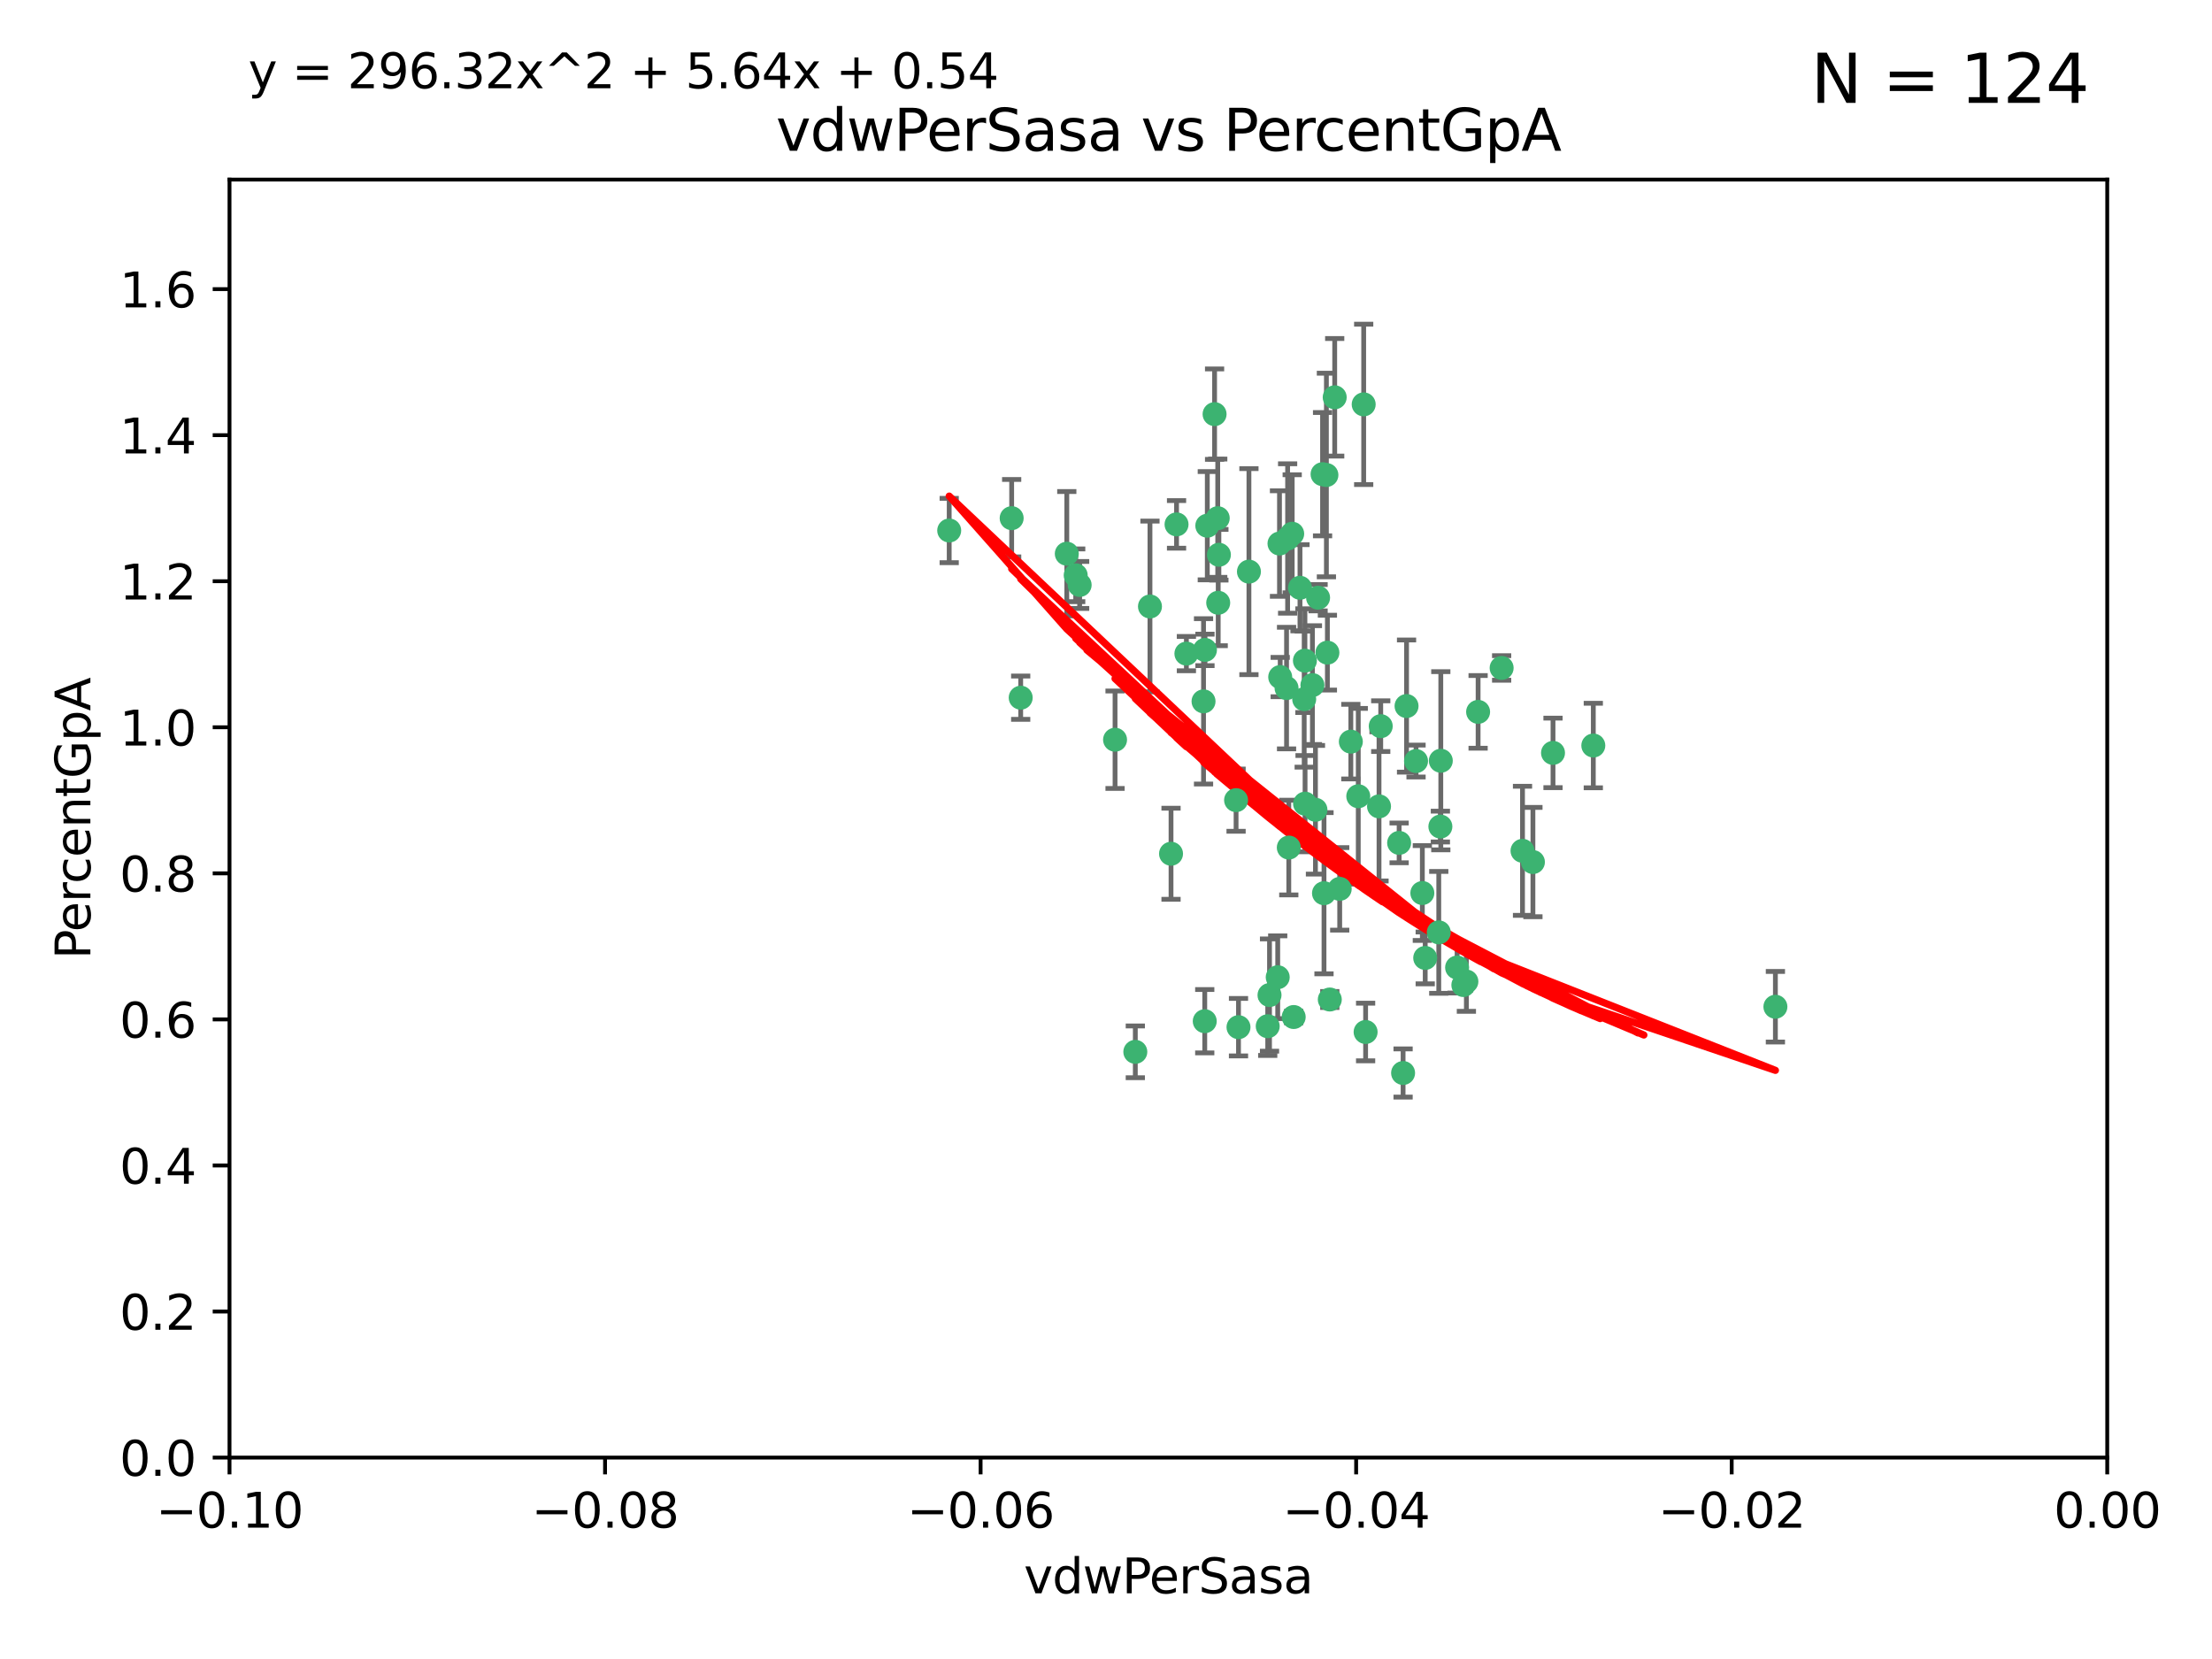<?xml version="1.0" encoding="utf-8" standalone="no"?>
<!DOCTYPE svg PUBLIC "-//W3C//DTD SVG 1.1//EN"
  "http://www.w3.org/Graphics/SVG/1.1/DTD/svg11.dtd">
<svg xmlns:xlink="http://www.w3.org/1999/xlink" width="460.8pt" height="345.6pt" viewBox="0 0 460.8 345.6" xmlns="http://www.w3.org/2000/svg" version="1.1">
 <defs>
  <style type="text/css">*{stroke-linejoin: round; stroke-linecap: butt}</style>
 </defs>
 <g id="figure_1">
  <g id="patch_1">
   <path d="M 0 345.6 
L 460.8 345.6 
L 460.8 0 
L 0 0 
z
" style="fill: #ffffff"/>
  </g>
  <g id="axes_1">
   <g id="patch_2">
    <path d="M 47.81 303.64 
L 438.975 303.64 
L 438.975 37.411 
L 47.81 37.411 
z
" style="fill: #ffffff"/>
   </g>
   <g id="PathCollection_1">
    <defs>
     <path id="m41ee47ec84" d="M 0 1.118 
C 0.297 1.118 0.581 1 0.791 0.791 
C 1 0.581 1.118 0.297 1.118 0 
C 1.118 -0.297 1 -0.581 0.791 -0.791 
C 0.581 -1 0.297 -1.118 0 -1.118 
C -0.297 -1.118 -0.581 -1 -0.791 -0.791 
C -1 -0.581 -1.118 -0.297 -1.118 0 
C -1.118 0.297 -1 0.581 -0.791 0.791 
C -0.581 1 -0.297 1.118 0 1.118 
z
" style="stroke: #3cb371"/>
    </defs>
    <g clip-path="url(#p898019295d)">
     <use xlink:href="#m41ee47ec84" x="253.918" y="115.568" style="fill: #3cb371; stroke: #3cb371"/>
     <use xlink:href="#m41ee47ec84" x="266.542" y="113.232" style="fill: #3cb371; stroke: #3cb371"/>
     <use xlink:href="#m41ee47ec84" x="210.748" y="107.943" style="fill: #3cb371; stroke: #3cb371"/>
     <use xlink:href="#m41ee47ec84" x="275.514" y="98.781" style="fill: #3cb371; stroke: #3cb371"/>
     <use xlink:href="#m41ee47ec84" x="239.559" y="126.342" style="fill: #3cb371; stroke: #3cb371"/>
     <use xlink:href="#m41ee47ec84" x="260.176" y="119.082" style="fill: #3cb371; stroke: #3cb371"/>
     <use xlink:href="#m41ee47ec84" x="268.013" y="143.336" style="fill: #3cb371; stroke: #3cb371"/>
     <use xlink:href="#m41ee47ec84" x="287.632" y="151.274" style="fill: #3cb371; stroke: #3cb371"/>
     <use xlink:href="#m41ee47ec84" x="251.503" y="109.513" style="fill: #3cb371; stroke: #3cb371"/>
     <use xlink:href="#m41ee47ec84" x="266.691" y="141.043" style="fill: #3cb371; stroke: #3cb371"/>
     <use xlink:href="#m41ee47ec84" x="257.498" y="166.685" style="fill: #3cb371; stroke: #3cb371"/>
     <use xlink:href="#m41ee47ec84" x="274.582" y="124.513" style="fill: #3cb371; stroke: #3cb371"/>
     <use xlink:href="#m41ee47ec84" x="251.017" y="135.386" style="fill: #3cb371; stroke: #3cb371"/>
     <use xlink:href="#m41ee47ec84" x="276.315" y="98.955" style="fill: #3cb371; stroke: #3cb371"/>
     <use xlink:href="#m41ee47ec84" x="271.838" y="137.629" style="fill: #3cb371; stroke: #3cb371"/>
     <use xlink:href="#m41ee47ec84" x="269.5" y="211.864" style="fill: #3cb371; stroke: #3cb371"/>
     <use xlink:href="#m41ee47ec84" x="253.677" y="107.949" style="fill: #3cb371; stroke: #3cb371"/>
     <use xlink:href="#m41ee47ec84" x="271.869" y="167.417" style="fill: #3cb371; stroke: #3cb371"/>
     <use xlink:href="#m41ee47ec84" x="224.911" y="121.859" style="fill: #3cb371; stroke: #3cb371"/>
     <use xlink:href="#m41ee47ec84" x="253.02" y="86.272" style="fill: #3cb371; stroke: #3cb371"/>
     <use xlink:href="#m41ee47ec84" x="287.276" y="167.984" style="fill: #3cb371; stroke: #3cb371"/>
     <use xlink:href="#m41ee47ec84" x="270.811" y="122.444" style="fill: #3cb371; stroke: #3cb371"/>
     <use xlink:href="#m41ee47ec84" x="222.233" y="115.347" style="fill: #3cb371; stroke: #3cb371"/>
     <use xlink:href="#m41ee47ec84" x="197.736" y="110.514" style="fill: #3cb371; stroke: #3cb371"/>
     <use xlink:href="#m41ee47ec84" x="268.479" y="176.562" style="fill: #3cb371; stroke: #3cb371"/>
     <use xlink:href="#m41ee47ec84" x="245.096" y="109.239" style="fill: #3cb371; stroke: #3cb371"/>
     <use xlink:href="#m41ee47ec84" x="247.149" y="136.161" style="fill: #3cb371; stroke: #3cb371"/>
     <use xlink:href="#m41ee47ec84" x="236.507" y="219.119" style="fill: #3cb371; stroke: #3cb371"/>
     <use xlink:href="#m41ee47ec84" x="300.146" y="158.478" style="fill: #3cb371; stroke: #3cb371"/>
     <use xlink:href="#m41ee47ec84" x="282.952" y="165.873" style="fill: #3cb371; stroke: #3cb371"/>
     <use xlink:href="#m41ee47ec84" x="277.021" y="208.215" style="fill: #3cb371; stroke: #3cb371"/>
     <use xlink:href="#m41ee47ec84" x="212.63" y="145.341" style="fill: #3cb371; stroke: #3cb371"/>
     <use xlink:href="#m41ee47ec84" x="258.002" y="213.979" style="fill: #3cb371; stroke: #3cb371"/>
     <use xlink:href="#m41ee47ec84" x="264.465" y="207.286" style="fill: #3cb371; stroke: #3cb371"/>
     <use xlink:href="#m41ee47ec84" x="275.813" y="186.072" style="fill: #3cb371; stroke: #3cb371"/>
     <use xlink:href="#m41ee47ec84" x="253.775" y="125.569" style="fill: #3cb371; stroke: #3cb371"/>
     <use xlink:href="#m41ee47ec84" x="232.286" y="154.097" style="fill: #3cb371; stroke: #3cb371"/>
     <use xlink:href="#m41ee47ec84" x="269.189" y="111.192" style="fill: #3cb371; stroke: #3cb371"/>
     <use xlink:href="#m41ee47ec84" x="224.089" y="119.843" style="fill: #3cb371; stroke: #3cb371"/>
     <use xlink:href="#m41ee47ec84" x="273.401" y="142.72" style="fill: #3cb371; stroke: #3cb371"/>
     <use xlink:href="#m41ee47ec84" x="294.987" y="158.542" style="fill: #3cb371; stroke: #3cb371"/>
     <use xlink:href="#m41ee47ec84" x="271.688" y="145.644" style="fill: #3cb371; stroke: #3cb371"/>
     <use xlink:href="#m41ee47ec84" x="281.405" y="154.498" style="fill: #3cb371; stroke: #3cb371"/>
     <use xlink:href="#m41ee47ec84" x="305.475" y="204.475" style="fill: #3cb371; stroke: #3cb371"/>
     <use xlink:href="#m41ee47ec84" x="264.091" y="213.781" style="fill: #3cb371; stroke: #3cb371"/>
     <use xlink:href="#m41ee47ec84" x="278.043" y="82.766" style="fill: #3cb371; stroke: #3cb371"/>
     <use xlink:href="#m41ee47ec84" x="293.01" y="147.083" style="fill: #3cb371; stroke: #3cb371"/>
     <use xlink:href="#m41ee47ec84" x="296.898" y="199.555" style="fill: #3cb371; stroke: #3cb371"/>
     <use xlink:href="#m41ee47ec84" x="250.719" y="146.106" style="fill: #3cb371; stroke: #3cb371"/>
     <use xlink:href="#m41ee47ec84" x="243.947" y="177.849" style="fill: #3cb371; stroke: #3cb371"/>
     <use xlink:href="#m41ee47ec84" x="292.289" y="223.525" style="fill: #3cb371; stroke: #3cb371"/>
     <use xlink:href="#m41ee47ec84" x="276.522" y="135.958" style="fill: #3cb371; stroke: #3cb371"/>
     <use xlink:href="#m41ee47ec84" x="250.971" y="212.733" style="fill: #3cb371; stroke: #3cb371"/>
     <use xlink:href="#m41ee47ec84" x="291.464" y="175.59" style="fill: #3cb371; stroke: #3cb371"/>
     <use xlink:href="#m41ee47ec84" x="274.034" y="168.689" style="fill: #3cb371; stroke: #3cb371"/>
     <use xlink:href="#m41ee47ec84" x="284.482" y="214.985" style="fill: #3cb371; stroke: #3cb371"/>
     <use xlink:href="#m41ee47ec84" x="307.917" y="148.297" style="fill: #3cb371; stroke: #3cb371"/>
     <use xlink:href="#m41ee47ec84" x="300.057" y="172.188" style="fill: #3cb371; stroke: #3cb371"/>
     <use xlink:href="#m41ee47ec84" x="304.844" y="205.202" style="fill: #3cb371; stroke: #3cb371"/>
     <use xlink:href="#m41ee47ec84" x="268.235" y="112.178" style="fill: #3cb371; stroke: #3cb371"/>
     <use xlink:href="#m41ee47ec84" x="296.299" y="186.034" style="fill: #3cb371; stroke: #3cb371"/>
     <use xlink:href="#m41ee47ec84" x="284.081" y="84.238" style="fill: #3cb371; stroke: #3cb371"/>
     <use xlink:href="#m41ee47ec84" x="331.916" y="155.307" style="fill: #3cb371; stroke: #3cb371"/>
     <use xlink:href="#m41ee47ec84" x="279.086" y="185.169" style="fill: #3cb371; stroke: #3cb371"/>
     <use xlink:href="#m41ee47ec84" x="266.173" y="203.575" style="fill: #3cb371; stroke: #3cb371"/>
     <use xlink:href="#m41ee47ec84" x="303.542" y="201.55" style="fill: #3cb371; stroke: #3cb371"/>
     <use xlink:href="#m41ee47ec84" x="317.166" y="177.24" style="fill: #3cb371; stroke: #3cb371"/>
     <use xlink:href="#m41ee47ec84" x="323.521" y="156.841" style="fill: #3cb371; stroke: #3cb371"/>
     <use xlink:href="#m41ee47ec84" x="319.336" y="179.582" style="fill: #3cb371; stroke: #3cb371"/>
     <use xlink:href="#m41ee47ec84" x="312.819" y="139.145" style="fill: #3cb371; stroke: #3cb371"/>
     <use xlink:href="#m41ee47ec84" x="369.849" y="209.723" style="fill: #3cb371; stroke: #3cb371"/>
     <use xlink:href="#m41ee47ec84" x="299.722" y="194.231" style="fill: #3cb371; stroke: #3cb371"/>
    </g>
   </g>
   <g id="matplotlib.axis_1">
    <g id="xtick_1">
     <g id="line2d_1">
      <defs>
       <path id="me09e1c0d81" d="M 0 0 
L 0 3.5 
" style="stroke: #000000; stroke-width: 0.8"/>
      </defs>
      <g>
       <use xlink:href="#me09e1c0d81" x="47.81" y="303.64" style="stroke: #000000; stroke-width: 0.8"/>
      </g>
     </g>
     <g id="text_1">
      <!-- −0.10 -->
      <g transform="translate(32.487 318.238)scale(0.1 -0.1)">
       <defs>
        <path id="DejaVuSans-2212" d="M 678 2272 
L 4684 2272 
L 4684 1741 
L 678 1741 
L 678 2272 
z
" transform="scale(0.016)"/>
        <path id="DejaVuSans-30" d="M 2034 4250 
Q 1547 4250 1301 3770 
Q 1056 3291 1056 2328 
Q 1056 1369 1301 889 
Q 1547 409 2034 409 
Q 2525 409 2770 889 
Q 3016 1369 3016 2328 
Q 3016 3291 2770 3770 
Q 2525 4250 2034 4250 
z
M 2034 4750 
Q 2819 4750 3233 4129 
Q 3647 3509 3647 2328 
Q 3647 1150 3233 529 
Q 2819 -91 2034 -91 
Q 1250 -91 836 529 
Q 422 1150 422 2328 
Q 422 3509 836 4129 
Q 1250 4750 2034 4750 
z
" transform="scale(0.016)"/>
        <path id="DejaVuSans-2e" d="M 684 794 
L 1344 794 
L 1344 0 
L 684 0 
L 684 794 
z
" transform="scale(0.016)"/>
        <path id="DejaVuSans-31" d="M 794 531 
L 1825 531 
L 1825 4091 
L 703 3866 
L 703 4441 
L 1819 4666 
L 2450 4666 
L 2450 531 
L 3481 531 
L 3481 0 
L 794 0 
L 794 531 
z
" transform="scale(0.016)"/>
       </defs>
       <use xlink:href="#DejaVuSans-2212"/>
       <use xlink:href="#DejaVuSans-30" x="83.789"/>
       <use xlink:href="#DejaVuSans-2e" x="147.412"/>
       <use xlink:href="#DejaVuSans-31" x="179.199"/>
       <use xlink:href="#DejaVuSans-30" x="242.822"/>
      </g>
     </g>
    </g>
    <g id="xtick_2">
     <g id="line2d_2">
      <g>
       <use xlink:href="#me09e1c0d81" x="126.043" y="303.64" style="stroke: #000000; stroke-width: 0.8"/>
      </g>
     </g>
     <g id="text_2">
      <!-- −0.08 -->
      <g transform="translate(110.72 318.238)scale(0.1 -0.1)">
       <defs>
        <path id="DejaVuSans-38" d="M 2034 2216 
Q 1584 2216 1326 1975 
Q 1069 1734 1069 1313 
Q 1069 891 1326 650 
Q 1584 409 2034 409 
Q 2484 409 2743 651 
Q 3003 894 3003 1313 
Q 3003 1734 2745 1975 
Q 2488 2216 2034 2216 
z
M 1403 2484 
Q 997 2584 770 2862 
Q 544 3141 544 3541 
Q 544 4100 942 4425 
Q 1341 4750 2034 4750 
Q 2731 4750 3128 4425 
Q 3525 4100 3525 3541 
Q 3525 3141 3298 2862 
Q 3072 2584 2669 2484 
Q 3125 2378 3379 2068 
Q 3634 1759 3634 1313 
Q 3634 634 3220 271 
Q 2806 -91 2034 -91 
Q 1263 -91 848 271 
Q 434 634 434 1313 
Q 434 1759 690 2068 
Q 947 2378 1403 2484 
z
M 1172 3481 
Q 1172 3119 1398 2916 
Q 1625 2713 2034 2713 
Q 2441 2713 2670 2916 
Q 2900 3119 2900 3481 
Q 2900 3844 2670 4047 
Q 2441 4250 2034 4250 
Q 1625 4250 1398 4047 
Q 1172 3844 1172 3481 
z
" transform="scale(0.016)"/>
       </defs>
       <use xlink:href="#DejaVuSans-2212"/>
       <use xlink:href="#DejaVuSans-30" x="83.789"/>
       <use xlink:href="#DejaVuSans-2e" x="147.412"/>
       <use xlink:href="#DejaVuSans-30" x="179.199"/>
       <use xlink:href="#DejaVuSans-38" x="242.822"/>
      </g>
     </g>
    </g>
    <g id="xtick_3">
     <g id="line2d_3">
      <g>
       <use xlink:href="#me09e1c0d81" x="204.276" y="303.64" style="stroke: #000000; stroke-width: 0.8"/>
      </g>
     </g>
     <g id="text_3">
      <!-- −0.06 -->
      <g transform="translate(188.953 318.238)scale(0.1 -0.1)">
       <defs>
        <path id="DejaVuSans-36" d="M 2113 2584 
Q 1688 2584 1439 2293 
Q 1191 2003 1191 1497 
Q 1191 994 1439 701 
Q 1688 409 2113 409 
Q 2538 409 2786 701 
Q 3034 994 3034 1497 
Q 3034 2003 2786 2293 
Q 2538 2584 2113 2584 
z
M 3366 4563 
L 3366 3988 
Q 3128 4100 2886 4159 
Q 2644 4219 2406 4219 
Q 1781 4219 1451 3797 
Q 1122 3375 1075 2522 
Q 1259 2794 1537 2939 
Q 1816 3084 2150 3084 
Q 2853 3084 3261 2657 
Q 3669 2231 3669 1497 
Q 3669 778 3244 343 
Q 2819 -91 2113 -91 
Q 1303 -91 875 529 
Q 447 1150 447 2328 
Q 447 3434 972 4092 
Q 1497 4750 2381 4750 
Q 2619 4750 2861 4703 
Q 3103 4656 3366 4563 
z
" transform="scale(0.016)"/>
       </defs>
       <use xlink:href="#DejaVuSans-2212"/>
       <use xlink:href="#DejaVuSans-30" x="83.789"/>
       <use xlink:href="#DejaVuSans-2e" x="147.412"/>
       <use xlink:href="#DejaVuSans-30" x="179.199"/>
       <use xlink:href="#DejaVuSans-36" x="242.822"/>
      </g>
     </g>
    </g>
    <g id="xtick_4">
     <g id="line2d_4">
      <g>
       <use xlink:href="#me09e1c0d81" x="282.509" y="303.64" style="stroke: #000000; stroke-width: 0.8"/>
      </g>
     </g>
     <g id="text_4">
      <!-- −0.04 -->
      <g transform="translate(267.186 318.238)scale(0.1 -0.1)">
       <defs>
        <path id="DejaVuSans-34" d="M 2419 4116 
L 825 1625 
L 2419 1625 
L 2419 4116 
z
M 2253 4666 
L 3047 4666 
L 3047 1625 
L 3713 1625 
L 3713 1100 
L 3047 1100 
L 3047 0 
L 2419 0 
L 2419 1100 
L 313 1100 
L 313 1709 
L 2253 4666 
z
" transform="scale(0.016)"/>
       </defs>
       <use xlink:href="#DejaVuSans-2212"/>
       <use xlink:href="#DejaVuSans-30" x="83.789"/>
       <use xlink:href="#DejaVuSans-2e" x="147.412"/>
       <use xlink:href="#DejaVuSans-30" x="179.199"/>
       <use xlink:href="#DejaVuSans-34" x="242.822"/>
      </g>
     </g>
    </g>
    <g id="xtick_5">
     <g id="line2d_5">
      <g>
       <use xlink:href="#me09e1c0d81" x="360.742" y="303.64" style="stroke: #000000; stroke-width: 0.8"/>
      </g>
     </g>
     <g id="text_5">
      <!-- −0.02 -->
      <g transform="translate(345.419 318.238)scale(0.1 -0.1)">
       <defs>
        <path id="DejaVuSans-32" d="M 1228 531 
L 3431 531 
L 3431 0 
L 469 0 
L 469 531 
Q 828 903 1448 1529 
Q 2069 2156 2228 2338 
Q 2531 2678 2651 2914 
Q 2772 3150 2772 3378 
Q 2772 3750 2511 3984 
Q 2250 4219 1831 4219 
Q 1534 4219 1204 4116 
Q 875 4013 500 3803 
L 500 4441 
Q 881 4594 1212 4672 
Q 1544 4750 1819 4750 
Q 2544 4750 2975 4387 
Q 3406 4025 3406 3419 
Q 3406 3131 3298 2873 
Q 3191 2616 2906 2266 
Q 2828 2175 2409 1742 
Q 1991 1309 1228 531 
z
" transform="scale(0.016)"/>
       </defs>
       <use xlink:href="#DejaVuSans-2212"/>
       <use xlink:href="#DejaVuSans-30" x="83.789"/>
       <use xlink:href="#DejaVuSans-2e" x="147.412"/>
       <use xlink:href="#DejaVuSans-30" x="179.199"/>
       <use xlink:href="#DejaVuSans-32" x="242.822"/>
      </g>
     </g>
    </g>
    <g id="xtick_6">
     <g id="line2d_6">
      <g>
       <use xlink:href="#me09e1c0d81" x="438.975" y="303.64" style="stroke: #000000; stroke-width: 0.8"/>
      </g>
     </g>
     <g id="text_6">
      <!-- 0.00 -->
      <g transform="translate(427.842 318.238)scale(0.1 -0.1)">
       <use xlink:href="#DejaVuSans-30"/>
       <use xlink:href="#DejaVuSans-2e" x="63.623"/>
       <use xlink:href="#DejaVuSans-30" x="95.41"/>
       <use xlink:href="#DejaVuSans-30" x="159.033"/>
      </g>
     </g>
    </g>
    <g id="text_7">
     <!-- vdwPerSasa -->
     <g transform="translate(213.297 331.917)scale(0.1 -0.1)">
      <defs>
       <path id="DejaVuSans-76" d="M 191 3500 
L 800 3500 
L 1894 563 
L 2988 3500 
L 3597 3500 
L 2284 0 
L 1503 0 
L 191 3500 
z
" transform="scale(0.016)"/>
       <path id="DejaVuSans-64" d="M 2906 2969 
L 2906 4863 
L 3481 4863 
L 3481 0 
L 2906 0 
L 2906 525 
Q 2725 213 2448 61 
Q 2172 -91 1784 -91 
Q 1150 -91 751 415 
Q 353 922 353 1747 
Q 353 2572 751 3078 
Q 1150 3584 1784 3584 
Q 2172 3584 2448 3432 
Q 2725 3281 2906 2969 
z
M 947 1747 
Q 947 1113 1208 752 
Q 1469 391 1925 391 
Q 2381 391 2643 752 
Q 2906 1113 2906 1747 
Q 2906 2381 2643 2742 
Q 2381 3103 1925 3103 
Q 1469 3103 1208 2742 
Q 947 2381 947 1747 
z
" transform="scale(0.016)"/>
       <path id="DejaVuSans-77" d="M 269 3500 
L 844 3500 
L 1563 769 
L 2278 3500 
L 2956 3500 
L 3675 769 
L 4391 3500 
L 4966 3500 
L 4050 0 
L 3372 0 
L 2619 2869 
L 1863 0 
L 1184 0 
L 269 3500 
z
" transform="scale(0.016)"/>
       <path id="DejaVuSans-50" d="M 1259 4147 
L 1259 2394 
L 2053 2394 
Q 2494 2394 2734 2622 
Q 2975 2850 2975 3272 
Q 2975 3691 2734 3919 
Q 2494 4147 2053 4147 
L 1259 4147 
z
M 628 4666 
L 2053 4666 
Q 2838 4666 3239 4311 
Q 3641 3956 3641 3272 
Q 3641 2581 3239 2228 
Q 2838 1875 2053 1875 
L 1259 1875 
L 1259 0 
L 628 0 
L 628 4666 
z
" transform="scale(0.016)"/>
       <path id="DejaVuSans-65" d="M 3597 1894 
L 3597 1613 
L 953 1613 
Q 991 1019 1311 708 
Q 1631 397 2203 397 
Q 2534 397 2845 478 
Q 3156 559 3463 722 
L 3463 178 
Q 3153 47 2828 -22 
Q 2503 -91 2169 -91 
Q 1331 -91 842 396 
Q 353 884 353 1716 
Q 353 2575 817 3079 
Q 1281 3584 2069 3584 
Q 2775 3584 3186 3129 
Q 3597 2675 3597 1894 
z
M 3022 2063 
Q 3016 2534 2758 2815 
Q 2500 3097 2075 3097 
Q 1594 3097 1305 2825 
Q 1016 2553 972 2059 
L 3022 2063 
z
" transform="scale(0.016)"/>
       <path id="DejaVuSans-72" d="M 2631 2963 
Q 2534 3019 2420 3045 
Q 2306 3072 2169 3072 
Q 1681 3072 1420 2755 
Q 1159 2438 1159 1844 
L 1159 0 
L 581 0 
L 581 3500 
L 1159 3500 
L 1159 2956 
Q 1341 3275 1631 3429 
Q 1922 3584 2338 3584 
Q 2397 3584 2469 3576 
Q 2541 3569 2628 3553 
L 2631 2963 
z
" transform="scale(0.016)"/>
       <path id="DejaVuSans-53" d="M 3425 4513 
L 3425 3897 
Q 3066 4069 2747 4153 
Q 2428 4238 2131 4238 
Q 1616 4238 1336 4038 
Q 1056 3838 1056 3469 
Q 1056 3159 1242 3001 
Q 1428 2844 1947 2747 
L 2328 2669 
Q 3034 2534 3370 2195 
Q 3706 1856 3706 1288 
Q 3706 609 3251 259 
Q 2797 -91 1919 -91 
Q 1588 -91 1214 -16 
Q 841 59 441 206 
L 441 856 
Q 825 641 1194 531 
Q 1563 422 1919 422 
Q 2459 422 2753 634 
Q 3047 847 3047 1241 
Q 3047 1584 2836 1778 
Q 2625 1972 2144 2069 
L 1759 2144 
Q 1053 2284 737 2584 
Q 422 2884 422 3419 
Q 422 4038 858 4394 
Q 1294 4750 2059 4750 
Q 2388 4750 2728 4690 
Q 3069 4631 3425 4513 
z
" transform="scale(0.016)"/>
       <path id="DejaVuSans-61" d="M 2194 1759 
Q 1497 1759 1228 1600 
Q 959 1441 959 1056 
Q 959 750 1161 570 
Q 1363 391 1709 391 
Q 2188 391 2477 730 
Q 2766 1069 2766 1631 
L 2766 1759 
L 2194 1759 
z
M 3341 1997 
L 3341 0 
L 2766 0 
L 2766 531 
Q 2569 213 2275 61 
Q 1981 -91 1556 -91 
Q 1019 -91 701 211 
Q 384 513 384 1019 
Q 384 1609 779 1909 
Q 1175 2209 1959 2209 
L 2766 2209 
L 2766 2266 
Q 2766 2663 2505 2880 
Q 2244 3097 1772 3097 
Q 1472 3097 1187 3025 
Q 903 2953 641 2809 
L 641 3341 
Q 956 3463 1253 3523 
Q 1550 3584 1831 3584 
Q 2591 3584 2966 3190 
Q 3341 2797 3341 1997 
z
" transform="scale(0.016)"/>
       <path id="DejaVuSans-73" d="M 2834 3397 
L 2834 2853 
Q 2591 2978 2328 3040 
Q 2066 3103 1784 3103 
Q 1356 3103 1142 2972 
Q 928 2841 928 2578 
Q 928 2378 1081 2264 
Q 1234 2150 1697 2047 
L 1894 2003 
Q 2506 1872 2764 1633 
Q 3022 1394 3022 966 
Q 3022 478 2636 193 
Q 2250 -91 1575 -91 
Q 1294 -91 989 -36 
Q 684 19 347 128 
L 347 722 
Q 666 556 975 473 
Q 1284 391 1588 391 
Q 1994 391 2212 530 
Q 2431 669 2431 922 
Q 2431 1156 2273 1281 
Q 2116 1406 1581 1522 
L 1381 1569 
Q 847 1681 609 1914 
Q 372 2147 372 2553 
Q 372 3047 722 3315 
Q 1072 3584 1716 3584 
Q 2034 3584 2315 3537 
Q 2597 3491 2834 3397 
z
" transform="scale(0.016)"/>
      </defs>
      <use xlink:href="#DejaVuSans-76"/>
      <use xlink:href="#DejaVuSans-64" x="59.18"/>
      <use xlink:href="#DejaVuSans-77" x="122.656"/>
      <use xlink:href="#DejaVuSans-50" x="204.443"/>
      <use xlink:href="#DejaVuSans-65" x="261.121"/>
      <use xlink:href="#DejaVuSans-72" x="322.645"/>
      <use xlink:href="#DejaVuSans-53" x="363.758"/>
      <use xlink:href="#DejaVuSans-61" x="427.234"/>
      <use xlink:href="#DejaVuSans-73" x="488.514"/>
      <use xlink:href="#DejaVuSans-61" x="540.613"/>
     </g>
    </g>
   </g>
   <g id="matplotlib.axis_2">
    <g id="ytick_1">
     <g id="line2d_7">
      <defs>
       <path id="m61ed1e2a1d" d="M 0 0 
L -3.5 0 
" style="stroke: #000000; stroke-width: 0.8"/>
      </defs>
      <g>
       <use xlink:href="#m61ed1e2a1d" x="47.81" y="303.64" style="stroke: #000000; stroke-width: 0.8"/>
      </g>
     </g>
     <g id="text_8">
      <!-- 0.0 -->
      <g transform="translate(24.907 307.439)scale(0.1 -0.1)">
       <use xlink:href="#DejaVuSans-30"/>
       <use xlink:href="#DejaVuSans-2e" x="63.623"/>
       <use xlink:href="#DejaVuSans-30" x="95.41"/>
      </g>
     </g>
    </g>
    <g id="ytick_2">
     <g id="line2d_8">
      <g>
       <use xlink:href="#m61ed1e2a1d" x="47.81" y="273.214" style="stroke: #000000; stroke-width: 0.8"/>
      </g>
     </g>
     <g id="text_9">
      <!-- 0.2 -->
      <g transform="translate(24.907 277.013)scale(0.1 -0.1)">
       <use xlink:href="#DejaVuSans-30"/>
       <use xlink:href="#DejaVuSans-2e" x="63.623"/>
       <use xlink:href="#DejaVuSans-32" x="95.41"/>
      </g>
     </g>
    </g>
    <g id="ytick_3">
     <g id="line2d_9">
      <g>
       <use xlink:href="#m61ed1e2a1d" x="47.81" y="242.788" style="stroke: #000000; stroke-width: 0.8"/>
      </g>
     </g>
     <g id="text_10">
      <!-- 0.4 -->
      <g transform="translate(24.907 246.587)scale(0.1 -0.1)">
       <use xlink:href="#DejaVuSans-30"/>
       <use xlink:href="#DejaVuSans-2e" x="63.623"/>
       <use xlink:href="#DejaVuSans-34" x="95.41"/>
      </g>
     </g>
    </g>
    <g id="ytick_4">
     <g id="line2d_10">
      <g>
       <use xlink:href="#m61ed1e2a1d" x="47.81" y="212.362" style="stroke: #000000; stroke-width: 0.8"/>
      </g>
     </g>
     <g id="text_11">
      <!-- 0.6 -->
      <g transform="translate(24.907 216.161)scale(0.1 -0.1)">
       <use xlink:href="#DejaVuSans-30"/>
       <use xlink:href="#DejaVuSans-2e" x="63.623"/>
       <use xlink:href="#DejaVuSans-36" x="95.41"/>
      </g>
     </g>
    </g>
    <g id="ytick_5">
     <g id="line2d_11">
      <g>
       <use xlink:href="#m61ed1e2a1d" x="47.81" y="181.935" style="stroke: #000000; stroke-width: 0.8"/>
      </g>
     </g>
     <g id="text_12">
      <!-- 0.8 -->
      <g transform="translate(24.907 185.735)scale(0.1 -0.1)">
       <use xlink:href="#DejaVuSans-30"/>
       <use xlink:href="#DejaVuSans-2e" x="63.623"/>
       <use xlink:href="#DejaVuSans-38" x="95.41"/>
      </g>
     </g>
    </g>
    <g id="ytick_6">
     <g id="line2d_12">
      <g>
       <use xlink:href="#m61ed1e2a1d" x="47.81" y="151.509" style="stroke: #000000; stroke-width: 0.8"/>
      </g>
     </g>
     <g id="text_13">
      <!-- 1.0 -->
      <g transform="translate(24.907 155.308)scale(0.1 -0.1)">
       <use xlink:href="#DejaVuSans-31"/>
       <use xlink:href="#DejaVuSans-2e" x="63.623"/>
       <use xlink:href="#DejaVuSans-30" x="95.41"/>
      </g>
     </g>
    </g>
    <g id="ytick_7">
     <g id="line2d_13">
      <g>
       <use xlink:href="#m61ed1e2a1d" x="47.81" y="121.083" style="stroke: #000000; stroke-width: 0.8"/>
      </g>
     </g>
     <g id="text_14">
      <!-- 1.2 -->
      <g transform="translate(24.907 124.882)scale(0.1 -0.1)">
       <use xlink:href="#DejaVuSans-31"/>
       <use xlink:href="#DejaVuSans-2e" x="63.623"/>
       <use xlink:href="#DejaVuSans-32" x="95.41"/>
      </g>
     </g>
    </g>
    <g id="ytick_8">
     <g id="line2d_14">
      <g>
       <use xlink:href="#m61ed1e2a1d" x="47.81" y="90.657" style="stroke: #000000; stroke-width: 0.8"/>
      </g>
     </g>
     <g id="text_15">
      <!-- 1.4 -->
      <g transform="translate(24.907 94.456)scale(0.1 -0.1)">
       <use xlink:href="#DejaVuSans-31"/>
       <use xlink:href="#DejaVuSans-2e" x="63.623"/>
       <use xlink:href="#DejaVuSans-34" x="95.41"/>
      </g>
     </g>
    </g>
    <g id="ytick_9">
     <g id="line2d_15">
      <g>
       <use xlink:href="#m61ed1e2a1d" x="47.81" y="60.231" style="stroke: #000000; stroke-width: 0.8"/>
      </g>
     </g>
     <g id="text_16">
      <!-- 1.6 -->
      <g transform="translate(24.907 64.03)scale(0.1 -0.1)">
       <use xlink:href="#DejaVuSans-31"/>
       <use xlink:href="#DejaVuSans-2e" x="63.623"/>
       <use xlink:href="#DejaVuSans-36" x="95.41"/>
      </g>
     </g>
    </g>
    <g id="text_17">
     <!-- PercentGpA -->
     <g transform="translate(18.827 199.802)rotate(-90)scale(0.1 -0.1)">
      <defs>
       <path id="DejaVuSans-63" d="M 3122 3366 
L 3122 2828 
Q 2878 2963 2633 3030 
Q 2388 3097 2138 3097 
Q 1578 3097 1268 2742 
Q 959 2388 959 1747 
Q 959 1106 1268 751 
Q 1578 397 2138 397 
Q 2388 397 2633 464 
Q 2878 531 3122 666 
L 3122 134 
Q 2881 22 2623 -34 
Q 2366 -91 2075 -91 
Q 1284 -91 818 406 
Q 353 903 353 1747 
Q 353 2603 823 3093 
Q 1294 3584 2113 3584 
Q 2378 3584 2631 3529 
Q 2884 3475 3122 3366 
z
" transform="scale(0.016)"/>
       <path id="DejaVuSans-6e" d="M 3513 2113 
L 3513 0 
L 2938 0 
L 2938 2094 
Q 2938 2591 2744 2837 
Q 2550 3084 2163 3084 
Q 1697 3084 1428 2787 
Q 1159 2491 1159 1978 
L 1159 0 
L 581 0 
L 581 3500 
L 1159 3500 
L 1159 2956 
Q 1366 3272 1645 3428 
Q 1925 3584 2291 3584 
Q 2894 3584 3203 3211 
Q 3513 2838 3513 2113 
z
" transform="scale(0.016)"/>
       <path id="DejaVuSans-74" d="M 1172 4494 
L 1172 3500 
L 2356 3500 
L 2356 3053 
L 1172 3053 
L 1172 1153 
Q 1172 725 1289 603 
Q 1406 481 1766 481 
L 2356 481 
L 2356 0 
L 1766 0 
Q 1100 0 847 248 
Q 594 497 594 1153 
L 594 3053 
L 172 3053 
L 172 3500 
L 594 3500 
L 594 4494 
L 1172 4494 
z
" transform="scale(0.016)"/>
       <path id="DejaVuSans-47" d="M 3809 666 
L 3809 1919 
L 2778 1919 
L 2778 2438 
L 4434 2438 
L 4434 434 
Q 4069 175 3628 42 
Q 3188 -91 2688 -91 
Q 1594 -91 976 548 
Q 359 1188 359 2328 
Q 359 3472 976 4111 
Q 1594 4750 2688 4750 
Q 3144 4750 3555 4637 
Q 3966 4525 4313 4306 
L 4313 3634 
Q 3963 3931 3569 4081 
Q 3175 4231 2741 4231 
Q 1884 4231 1454 3753 
Q 1025 3275 1025 2328 
Q 1025 1384 1454 906 
Q 1884 428 2741 428 
Q 3075 428 3337 486 
Q 3600 544 3809 666 
z
" transform="scale(0.016)"/>
       <path id="DejaVuSans-70" d="M 1159 525 
L 1159 -1331 
L 581 -1331 
L 581 3500 
L 1159 3500 
L 1159 2969 
Q 1341 3281 1617 3432 
Q 1894 3584 2278 3584 
Q 2916 3584 3314 3078 
Q 3713 2572 3713 1747 
Q 3713 922 3314 415 
Q 2916 -91 2278 -91 
Q 1894 -91 1617 61 
Q 1341 213 1159 525 
z
M 3116 1747 
Q 3116 2381 2855 2742 
Q 2594 3103 2138 3103 
Q 1681 3103 1420 2742 
Q 1159 2381 1159 1747 
Q 1159 1113 1420 752 
Q 1681 391 2138 391 
Q 2594 391 2855 752 
Q 3116 1113 3116 1747 
z
" transform="scale(0.016)"/>
       <path id="DejaVuSans-41" d="M 2188 4044 
L 1331 1722 
L 3047 1722 
L 2188 4044 
z
M 1831 4666 
L 2547 4666 
L 4325 0 
L 3669 0 
L 3244 1197 
L 1141 1197 
L 716 0 
L 50 0 
L 1831 4666 
z
" transform="scale(0.016)"/>
      </defs>
      <use xlink:href="#DejaVuSans-50"/>
      <use xlink:href="#DejaVuSans-65" x="56.678"/>
      <use xlink:href="#DejaVuSans-72" x="118.201"/>
      <use xlink:href="#DejaVuSans-63" x="157.064"/>
      <use xlink:href="#DejaVuSans-65" x="212.045"/>
      <use xlink:href="#DejaVuSans-6e" x="273.568"/>
      <use xlink:href="#DejaVuSans-74" x="336.947"/>
      <use xlink:href="#DejaVuSans-47" x="376.156"/>
      <use xlink:href="#DejaVuSans-70" x="453.646"/>
      <use xlink:href="#DejaVuSans-41" x="517.123"/>
     </g>
    </g>
   </g>
   <g id="LineCollection_1">
    <path d="M 253.918 120.843 
L 253.918 110.292 
" clip-path="url(#p898019295d)" style="fill: none; stroke: #696969"/>
    <path d="M 266.542 124.224 
L 266.542 102.241 
" clip-path="url(#p898019295d)" style="fill: none; stroke: #696969"/>
    <path d="M 210.748 116.002 
L 210.748 99.884 
" clip-path="url(#p898019295d)" style="fill: none; stroke: #696969"/>
    <path d="M 275.514 111.622 
L 275.514 85.94 
" clip-path="url(#p898019295d)" style="fill: none; stroke: #696969"/>
    <path d="M 239.559 144.131 
L 239.559 108.553 
" clip-path="url(#p898019295d)" style="fill: none; stroke: #696969"/>
    <path d="M 260.176 140.54 
L 260.176 97.624 
" clip-path="url(#p898019295d)" style="fill: none; stroke: #696969"/>
    <path d="M 268.013 155.999 
L 268.013 130.673 
" clip-path="url(#p898019295d)" style="fill: none; stroke: #696969"/>
    <path d="M 287.632 156.555 
L 287.632 145.993 
" clip-path="url(#p898019295d)" style="fill: none; stroke: #696969"/>
    <path d="M 251.503 120.79 
L 251.503 98.237 
" clip-path="url(#p898019295d)" style="fill: none; stroke: #696969"/>
    <path d="M 266.691 145.137 
L 266.691 136.95 
" clip-path="url(#p898019295d)" style="fill: none; stroke: #696969"/>
    <path d="M 257.498 173.167 
L 257.498 160.202 
" clip-path="url(#p898019295d)" style="fill: none; stroke: #696969"/>
    <path d="M 274.582 127.259 
L 274.582 121.767 
" clip-path="url(#p898019295d)" style="fill: none; stroke: #696969"/>
    <path d="M 251.017 138.663 
L 251.017 132.109 
" clip-path="url(#p898019295d)" style="fill: none; stroke: #696969"/>
    <path d="M 276.315 120.165 
L 276.315 77.745 
" clip-path="url(#p898019295d)" style="fill: none; stroke: #696969"/>
    <path d="M 271.838 148.436 
L 271.838 126.823 
" clip-path="url(#p898019295d)" style="fill: none; stroke: #696969"/>
    <path d="M 269.5 213.072 
L 269.5 210.656 
" clip-path="url(#p898019295d)" style="fill: none; stroke: #696969"/>
    <path d="M 253.677 120.265 
L 253.677 95.634 
" clip-path="url(#p898019295d)" style="fill: none; stroke: #696969"/>
    <path d="M 271.869 177.442 
L 271.869 157.392 
" clip-path="url(#p898019295d)" style="fill: none; stroke: #696969"/>
    <path d="M 224.911 126.751 
L 224.911 116.967 
" clip-path="url(#p898019295d)" style="fill: none; stroke: #696969"/>
    <path d="M 253.02 95.691 
L 253.02 76.852 
" clip-path="url(#p898019295d)" style="fill: none; stroke: #696969"/>
    <path d="M 287.276 183.521 
L 287.276 152.447 
" clip-path="url(#p898019295d)" style="fill: none; stroke: #696969"/>
    <path d="M 270.811 131.425 
L 270.811 113.463 
" clip-path="url(#p898019295d)" style="fill: none; stroke: #696969"/>
    <path d="M 222.233 128.299 
L 222.233 102.395 
" clip-path="url(#p898019295d)" style="fill: none; stroke: #696969"/>
    <path d="M 197.736 117.217 
L 197.736 103.811 
" clip-path="url(#p898019295d)" style="fill: none; stroke: #696969"/>
    <path d="M 268.479 186.427 
L 268.479 166.697 
" clip-path="url(#p898019295d)" style="fill: none; stroke: #696969"/>
    <path d="M 245.096 114.195 
L 245.096 104.283 
" clip-path="url(#p898019295d)" style="fill: none; stroke: #696969"/>
    <path d="M 247.149 139.736 
L 247.149 132.587 
" clip-path="url(#p898019295d)" style="fill: none; stroke: #696969"/>
    <path d="M 236.507 224.512 
L 236.507 213.726 
" clip-path="url(#p898019295d)" style="fill: none; stroke: #696969"/>
    <path d="M 300.146 177.04 
L 300.146 139.917 
" clip-path="url(#p898019295d)" style="fill: none; stroke: #696969"/>
    <path d="M 282.952 184.172 
L 282.952 147.574 
" clip-path="url(#p898019295d)" style="fill: none; stroke: #696969"/>
    <path d="M 277.021 209.889 
L 277.021 206.542 
" clip-path="url(#p898019295d)" style="fill: none; stroke: #696969"/>
    <path d="M 212.63 149.851 
L 212.63 140.831 
" clip-path="url(#p898019295d)" style="fill: none; stroke: #696969"/>
    <path d="M 258.002 219.969 
L 258.002 207.99 
" clip-path="url(#p898019295d)" style="fill: none; stroke: #696969"/>
    <path d="M 264.465 218.975 
L 264.465 195.596 
" clip-path="url(#p898019295d)" style="fill: none; stroke: #696969"/>
    <path d="M 275.813 202.862 
L 275.813 169.282 
" clip-path="url(#p898019295d)" style="fill: none; stroke: #696969"/>
    <path d="M 253.775 134.51 
L 253.775 116.629 
" clip-path="url(#p898019295d)" style="fill: none; stroke: #696969"/>
    <path d="M 232.286 164.246 
L 232.286 143.949 
" clip-path="url(#p898019295d)" style="fill: none; stroke: #696969"/>
    <path d="M 269.189 123.488 
L 269.189 98.897 
" clip-path="url(#p898019295d)" style="fill: none; stroke: #696969"/>
    <path d="M 224.089 125.336 
L 224.089 114.351 
" clip-path="url(#p898019295d)" style="fill: none; stroke: #696969"/>
    <path d="M 273.401 155.094 
L 273.401 130.347 
" clip-path="url(#p898019295d)" style="fill: none; stroke: #696969"/>
    <path d="M 294.987 161.867 
L 294.987 155.217 
" clip-path="url(#p898019295d)" style="fill: none; stroke: #696969"/>
    <path d="M 271.688 159.813 
L 271.688 131.474 
" clip-path="url(#p898019295d)" style="fill: none; stroke: #696969"/>
    <path d="M 281.405 162.273 
L 281.405 146.722 
" clip-path="url(#p898019295d)" style="fill: none; stroke: #696969"/>
    <path d="M 305.475 210.678 
L 305.475 198.273 
" clip-path="url(#p898019295d)" style="fill: none; stroke: #696969"/>
    <path d="M 264.091 219.871 
L 264.091 207.692 
" clip-path="url(#p898019295d)" style="fill: none; stroke: #696969"/>
    <path d="M 278.043 95.013 
L 278.043 70.519 
" clip-path="url(#p898019295d)" style="fill: none; stroke: #696969"/>
    <path d="M 293.01 160.851 
L 293.01 133.315 
" clip-path="url(#p898019295d)" style="fill: none; stroke: #696969"/>
    <path d="M 296.898 204.953 
L 296.898 194.158 
" clip-path="url(#p898019295d)" style="fill: none; stroke: #696969"/>
    <path d="M 250.719 163.326 
L 250.719 128.886 
" clip-path="url(#p898019295d)" style="fill: none; stroke: #696969"/>
    <path d="M 243.947 187.334 
L 243.947 168.364 
" clip-path="url(#p898019295d)" style="fill: none; stroke: #696969"/>
    <path d="M 292.289 228.546 
L 292.289 218.504 
" clip-path="url(#p898019295d)" style="fill: none; stroke: #696969"/>
    <path d="M 276.522 143.75 
L 276.522 128.166 
" clip-path="url(#p898019295d)" style="fill: none; stroke: #696969"/>
    <path d="M 250.971 219.331 
L 250.971 206.134 
" clip-path="url(#p898019295d)" style="fill: none; stroke: #696969"/>
    <path d="M 291.464 179.727 
L 291.464 171.452 
" clip-path="url(#p898019295d)" style="fill: none; stroke: #696969"/>
    <path d="M 274.034 182.093 
L 274.034 155.286 
" clip-path="url(#p898019295d)" style="fill: none; stroke: #696969"/>
    <path d="M 284.482 220.987 
L 284.482 208.983 
" clip-path="url(#p898019295d)" style="fill: none; stroke: #696969"/>
    <path d="M 307.917 155.865 
L 307.917 140.729 
" clip-path="url(#p898019295d)" style="fill: none; stroke: #696969"/>
    <path d="M 300.057 175.398 
L 300.057 168.977 
" clip-path="url(#p898019295d)" style="fill: none; stroke: #696969"/>
    <path d="M 304.844 206.291 
L 304.844 204.114 
" clip-path="url(#p898019295d)" style="fill: none; stroke: #696969"/>
    <path d="M 268.235 127.743 
L 268.235 96.614 
" clip-path="url(#p898019295d)" style="fill: none; stroke: #696969"/>
    <path d="M 296.299 195.91 
L 296.299 176.158 
" clip-path="url(#p898019295d)" style="fill: none; stroke: #696969"/>
    <path d="M 284.081 100.942 
L 284.081 67.533 
" clip-path="url(#p898019295d)" style="fill: none; stroke: #696969"/>
    <path d="M 331.916 164.111 
L 331.916 146.503 
" clip-path="url(#p898019295d)" style="fill: none; stroke: #696969"/>
    <path d="M 279.086 193.766 
L 279.086 176.573 
" clip-path="url(#p898019295d)" style="fill: none; stroke: #696969"/>
    <path d="M 266.173 212.193 
L 266.173 194.958 
" clip-path="url(#p898019295d)" style="fill: none; stroke: #696969"/>
    <path d="M 303.542 206.859 
L 303.542 196.24 
" clip-path="url(#p898019295d)" style="fill: none; stroke: #696969"/>
    <path d="M 317.166 190.686 
L 317.166 163.794 
" clip-path="url(#p898019295d)" style="fill: none; stroke: #696969"/>
    <path d="M 323.521 164.083 
L 323.521 149.6 
" clip-path="url(#p898019295d)" style="fill: none; stroke: #696969"/>
    <path d="M 319.336 190.966 
L 319.336 168.198 
" clip-path="url(#p898019295d)" style="fill: none; stroke: #696969"/>
    <path d="M 312.819 141.705 
L 312.819 136.585 
" clip-path="url(#p898019295d)" style="fill: none; stroke: #696969"/>
    <path d="M 369.849 217.076 
L 369.849 202.37 
" clip-path="url(#p898019295d)" style="fill: none; stroke: #696969"/>
    <path d="M 299.722 206.922 
L 299.722 181.54 
" clip-path="url(#p898019295d)" style="fill: none; stroke: #696969"/>
   </g>
   <g id="line2d_16">
    <defs>
     <path id="maf8bda1ee0" d="M 2 0 
L -2 -0 
" style="stroke: #696969"/>
    </defs>
    <g clip-path="url(#p898019295d)">
     <use xlink:href="#maf8bda1ee0" x="253.918" y="120.843" style="fill: #696969; stroke: #696969"/>
     <use xlink:href="#maf8bda1ee0" x="266.542" y="124.224" style="fill: #696969; stroke: #696969"/>
     <use xlink:href="#maf8bda1ee0" x="210.748" y="116.002" style="fill: #696969; stroke: #696969"/>
     <use xlink:href="#maf8bda1ee0" x="275.514" y="111.622" style="fill: #696969; stroke: #696969"/>
     <use xlink:href="#maf8bda1ee0" x="239.559" y="144.131" style="fill: #696969; stroke: #696969"/>
     <use xlink:href="#maf8bda1ee0" x="260.176" y="140.54" style="fill: #696969; stroke: #696969"/>
     <use xlink:href="#maf8bda1ee0" x="268.013" y="155.999" style="fill: #696969; stroke: #696969"/>
     <use xlink:href="#maf8bda1ee0" x="287.632" y="156.555" style="fill: #696969; stroke: #696969"/>
     <use xlink:href="#maf8bda1ee0" x="251.503" y="120.79" style="fill: #696969; stroke: #696969"/>
     <use xlink:href="#maf8bda1ee0" x="266.691" y="145.137" style="fill: #696969; stroke: #696969"/>
     <use xlink:href="#maf8bda1ee0" x="257.498" y="173.167" style="fill: #696969; stroke: #696969"/>
     <use xlink:href="#maf8bda1ee0" x="274.582" y="127.259" style="fill: #696969; stroke: #696969"/>
     <use xlink:href="#maf8bda1ee0" x="251.017" y="138.663" style="fill: #696969; stroke: #696969"/>
     <use xlink:href="#maf8bda1ee0" x="276.315" y="120.165" style="fill: #696969; stroke: #696969"/>
     <use xlink:href="#maf8bda1ee0" x="271.838" y="148.436" style="fill: #696969; stroke: #696969"/>
     <use xlink:href="#maf8bda1ee0" x="269.5" y="213.072" style="fill: #696969; stroke: #696969"/>
     <use xlink:href="#maf8bda1ee0" x="253.677" y="120.265" style="fill: #696969; stroke: #696969"/>
     <use xlink:href="#maf8bda1ee0" x="271.869" y="177.442" style="fill: #696969; stroke: #696969"/>
     <use xlink:href="#maf8bda1ee0" x="224.911" y="126.751" style="fill: #696969; stroke: #696969"/>
     <use xlink:href="#maf8bda1ee0" x="253.02" y="95.691" style="fill: #696969; stroke: #696969"/>
     <use xlink:href="#maf8bda1ee0" x="287.276" y="183.521" style="fill: #696969; stroke: #696969"/>
     <use xlink:href="#maf8bda1ee0" x="270.811" y="131.425" style="fill: #696969; stroke: #696969"/>
     <use xlink:href="#maf8bda1ee0" x="222.233" y="128.299" style="fill: #696969; stroke: #696969"/>
     <use xlink:href="#maf8bda1ee0" x="197.736" y="117.217" style="fill: #696969; stroke: #696969"/>
     <use xlink:href="#maf8bda1ee0" x="268.479" y="186.427" style="fill: #696969; stroke: #696969"/>
     <use xlink:href="#maf8bda1ee0" x="245.096" y="114.195" style="fill: #696969; stroke: #696969"/>
     <use xlink:href="#maf8bda1ee0" x="247.149" y="139.736" style="fill: #696969; stroke: #696969"/>
     <use xlink:href="#maf8bda1ee0" x="236.507" y="224.512" style="fill: #696969; stroke: #696969"/>
     <use xlink:href="#maf8bda1ee0" x="300.146" y="177.04" style="fill: #696969; stroke: #696969"/>
     <use xlink:href="#maf8bda1ee0" x="282.952" y="184.172" style="fill: #696969; stroke: #696969"/>
     <use xlink:href="#maf8bda1ee0" x="277.021" y="209.889" style="fill: #696969; stroke: #696969"/>
     <use xlink:href="#maf8bda1ee0" x="212.63" y="149.851" style="fill: #696969; stroke: #696969"/>
     <use xlink:href="#maf8bda1ee0" x="258.002" y="219.969" style="fill: #696969; stroke: #696969"/>
     <use xlink:href="#maf8bda1ee0" x="264.465" y="218.975" style="fill: #696969; stroke: #696969"/>
     <use xlink:href="#maf8bda1ee0" x="275.813" y="202.862" style="fill: #696969; stroke: #696969"/>
     <use xlink:href="#maf8bda1ee0" x="253.775" y="134.51" style="fill: #696969; stroke: #696969"/>
     <use xlink:href="#maf8bda1ee0" x="232.286" y="164.246" style="fill: #696969; stroke: #696969"/>
     <use xlink:href="#maf8bda1ee0" x="269.189" y="123.488" style="fill: #696969; stroke: #696969"/>
     <use xlink:href="#maf8bda1ee0" x="224.089" y="125.336" style="fill: #696969; stroke: #696969"/>
     <use xlink:href="#maf8bda1ee0" x="273.401" y="155.094" style="fill: #696969; stroke: #696969"/>
     <use xlink:href="#maf8bda1ee0" x="294.987" y="161.867" style="fill: #696969; stroke: #696969"/>
     <use xlink:href="#maf8bda1ee0" x="271.688" y="159.813" style="fill: #696969; stroke: #696969"/>
     <use xlink:href="#maf8bda1ee0" x="281.405" y="162.273" style="fill: #696969; stroke: #696969"/>
     <use xlink:href="#maf8bda1ee0" x="305.475" y="210.678" style="fill: #696969; stroke: #696969"/>
     <use xlink:href="#maf8bda1ee0" x="264.091" y="219.871" style="fill: #696969; stroke: #696969"/>
     <use xlink:href="#maf8bda1ee0" x="278.043" y="95.013" style="fill: #696969; stroke: #696969"/>
     <use xlink:href="#maf8bda1ee0" x="293.01" y="160.851" style="fill: #696969; stroke: #696969"/>
     <use xlink:href="#maf8bda1ee0" x="296.898" y="204.953" style="fill: #696969; stroke: #696969"/>
     <use xlink:href="#maf8bda1ee0" x="250.719" y="163.326" style="fill: #696969; stroke: #696969"/>
     <use xlink:href="#maf8bda1ee0" x="243.947" y="187.334" style="fill: #696969; stroke: #696969"/>
     <use xlink:href="#maf8bda1ee0" x="292.289" y="228.546" style="fill: #696969; stroke: #696969"/>
     <use xlink:href="#maf8bda1ee0" x="276.522" y="143.75" style="fill: #696969; stroke: #696969"/>
     <use xlink:href="#maf8bda1ee0" x="250.971" y="219.331" style="fill: #696969; stroke: #696969"/>
     <use xlink:href="#maf8bda1ee0" x="291.464" y="179.727" style="fill: #696969; stroke: #696969"/>
     <use xlink:href="#maf8bda1ee0" x="274.034" y="182.093" style="fill: #696969; stroke: #696969"/>
     <use xlink:href="#maf8bda1ee0" x="284.482" y="220.987" style="fill: #696969; stroke: #696969"/>
     <use xlink:href="#maf8bda1ee0" x="307.917" y="155.865" style="fill: #696969; stroke: #696969"/>
     <use xlink:href="#maf8bda1ee0" x="300.057" y="175.398" style="fill: #696969; stroke: #696969"/>
     <use xlink:href="#maf8bda1ee0" x="304.844" y="206.291" style="fill: #696969; stroke: #696969"/>
     <use xlink:href="#maf8bda1ee0" x="268.235" y="127.743" style="fill: #696969; stroke: #696969"/>
     <use xlink:href="#maf8bda1ee0" x="296.299" y="195.91" style="fill: #696969; stroke: #696969"/>
     <use xlink:href="#maf8bda1ee0" x="284.081" y="100.942" style="fill: #696969; stroke: #696969"/>
     <use xlink:href="#maf8bda1ee0" x="331.916" y="164.111" style="fill: #696969; stroke: #696969"/>
     <use xlink:href="#maf8bda1ee0" x="279.086" y="193.766" style="fill: #696969; stroke: #696969"/>
     <use xlink:href="#maf8bda1ee0" x="266.173" y="212.193" style="fill: #696969; stroke: #696969"/>
     <use xlink:href="#maf8bda1ee0" x="303.542" y="206.859" style="fill: #696969; stroke: #696969"/>
     <use xlink:href="#maf8bda1ee0" x="317.166" y="190.686" style="fill: #696969; stroke: #696969"/>
     <use xlink:href="#maf8bda1ee0" x="323.521" y="164.083" style="fill: #696969; stroke: #696969"/>
     <use xlink:href="#maf8bda1ee0" x="319.336" y="190.966" style="fill: #696969; stroke: #696969"/>
     <use xlink:href="#maf8bda1ee0" x="312.819" y="141.705" style="fill: #696969; stroke: #696969"/>
     <use xlink:href="#maf8bda1ee0" x="369.849" y="217.076" style="fill: #696969; stroke: #696969"/>
     <use xlink:href="#maf8bda1ee0" x="299.722" y="206.922" style="fill: #696969; stroke: #696969"/>
    </g>
   </g>
   <g id="line2d_17">
    <g clip-path="url(#p898019295d)">
     <use xlink:href="#maf8bda1ee0" x="253.918" y="110.292" style="fill: #696969; stroke: #696969"/>
     <use xlink:href="#maf8bda1ee0" x="266.542" y="102.241" style="fill: #696969; stroke: #696969"/>
     <use xlink:href="#maf8bda1ee0" x="210.748" y="99.884" style="fill: #696969; stroke: #696969"/>
     <use xlink:href="#maf8bda1ee0" x="275.514" y="85.94" style="fill: #696969; stroke: #696969"/>
     <use xlink:href="#maf8bda1ee0" x="239.559" y="108.553" style="fill: #696969; stroke: #696969"/>
     <use xlink:href="#maf8bda1ee0" x="260.176" y="97.624" style="fill: #696969; stroke: #696969"/>
     <use xlink:href="#maf8bda1ee0" x="268.013" y="130.673" style="fill: #696969; stroke: #696969"/>
     <use xlink:href="#maf8bda1ee0" x="287.632" y="145.993" style="fill: #696969; stroke: #696969"/>
     <use xlink:href="#maf8bda1ee0" x="251.503" y="98.237" style="fill: #696969; stroke: #696969"/>
     <use xlink:href="#maf8bda1ee0" x="266.691" y="136.95" style="fill: #696969; stroke: #696969"/>
     <use xlink:href="#maf8bda1ee0" x="257.498" y="160.202" style="fill: #696969; stroke: #696969"/>
     <use xlink:href="#maf8bda1ee0" x="274.582" y="121.767" style="fill: #696969; stroke: #696969"/>
     <use xlink:href="#maf8bda1ee0" x="251.017" y="132.109" style="fill: #696969; stroke: #696969"/>
     <use xlink:href="#maf8bda1ee0" x="276.315" y="77.745" style="fill: #696969; stroke: #696969"/>
     <use xlink:href="#maf8bda1ee0" x="271.838" y="126.823" style="fill: #696969; stroke: #696969"/>
     <use xlink:href="#maf8bda1ee0" x="269.5" y="210.656" style="fill: #696969; stroke: #696969"/>
     <use xlink:href="#maf8bda1ee0" x="253.677" y="95.634" style="fill: #696969; stroke: #696969"/>
     <use xlink:href="#maf8bda1ee0" x="271.869" y="157.392" style="fill: #696969; stroke: #696969"/>
     <use xlink:href="#maf8bda1ee0" x="224.911" y="116.967" style="fill: #696969; stroke: #696969"/>
     <use xlink:href="#maf8bda1ee0" x="253.02" y="76.852" style="fill: #696969; stroke: #696969"/>
     <use xlink:href="#maf8bda1ee0" x="287.276" y="152.447" style="fill: #696969; stroke: #696969"/>
     <use xlink:href="#maf8bda1ee0" x="270.811" y="113.463" style="fill: #696969; stroke: #696969"/>
     <use xlink:href="#maf8bda1ee0" x="222.233" y="102.395" style="fill: #696969; stroke: #696969"/>
     <use xlink:href="#maf8bda1ee0" x="197.736" y="103.811" style="fill: #696969; stroke: #696969"/>
     <use xlink:href="#maf8bda1ee0" x="268.479" y="166.697" style="fill: #696969; stroke: #696969"/>
     <use xlink:href="#maf8bda1ee0" x="245.096" y="104.283" style="fill: #696969; stroke: #696969"/>
     <use xlink:href="#maf8bda1ee0" x="247.149" y="132.587" style="fill: #696969; stroke: #696969"/>
     <use xlink:href="#maf8bda1ee0" x="236.507" y="213.726" style="fill: #696969; stroke: #696969"/>
     <use xlink:href="#maf8bda1ee0" x="300.146" y="139.917" style="fill: #696969; stroke: #696969"/>
     <use xlink:href="#maf8bda1ee0" x="282.952" y="147.574" style="fill: #696969; stroke: #696969"/>
     <use xlink:href="#maf8bda1ee0" x="277.021" y="206.542" style="fill: #696969; stroke: #696969"/>
     <use xlink:href="#maf8bda1ee0" x="212.63" y="140.831" style="fill: #696969; stroke: #696969"/>
     <use xlink:href="#maf8bda1ee0" x="258.002" y="207.99" style="fill: #696969; stroke: #696969"/>
     <use xlink:href="#maf8bda1ee0" x="264.465" y="195.596" style="fill: #696969; stroke: #696969"/>
     <use xlink:href="#maf8bda1ee0" x="275.813" y="169.282" style="fill: #696969; stroke: #696969"/>
     <use xlink:href="#maf8bda1ee0" x="253.775" y="116.629" style="fill: #696969; stroke: #696969"/>
     <use xlink:href="#maf8bda1ee0" x="232.286" y="143.949" style="fill: #696969; stroke: #696969"/>
     <use xlink:href="#maf8bda1ee0" x="269.189" y="98.897" style="fill: #696969; stroke: #696969"/>
     <use xlink:href="#maf8bda1ee0" x="224.089" y="114.351" style="fill: #696969; stroke: #696969"/>
     <use xlink:href="#maf8bda1ee0" x="273.401" y="130.347" style="fill: #696969; stroke: #696969"/>
     <use xlink:href="#maf8bda1ee0" x="294.987" y="155.217" style="fill: #696969; stroke: #696969"/>
     <use xlink:href="#maf8bda1ee0" x="271.688" y="131.474" style="fill: #696969; stroke: #696969"/>
     <use xlink:href="#maf8bda1ee0" x="281.405" y="146.722" style="fill: #696969; stroke: #696969"/>
     <use xlink:href="#maf8bda1ee0" x="305.475" y="198.273" style="fill: #696969; stroke: #696969"/>
     <use xlink:href="#maf8bda1ee0" x="264.091" y="207.692" style="fill: #696969; stroke: #696969"/>
     <use xlink:href="#maf8bda1ee0" x="278.043" y="70.519" style="fill: #696969; stroke: #696969"/>
     <use xlink:href="#maf8bda1ee0" x="293.01" y="133.315" style="fill: #696969; stroke: #696969"/>
     <use xlink:href="#maf8bda1ee0" x="296.898" y="194.158" style="fill: #696969; stroke: #696969"/>
     <use xlink:href="#maf8bda1ee0" x="250.719" y="128.886" style="fill: #696969; stroke: #696969"/>
     <use xlink:href="#maf8bda1ee0" x="243.947" y="168.364" style="fill: #696969; stroke: #696969"/>
     <use xlink:href="#maf8bda1ee0" x="292.289" y="218.504" style="fill: #696969; stroke: #696969"/>
     <use xlink:href="#maf8bda1ee0" x="276.522" y="128.166" style="fill: #696969; stroke: #696969"/>
     <use xlink:href="#maf8bda1ee0" x="250.971" y="206.134" style="fill: #696969; stroke: #696969"/>
     <use xlink:href="#maf8bda1ee0" x="291.464" y="171.452" style="fill: #696969; stroke: #696969"/>
     <use xlink:href="#maf8bda1ee0" x="274.034" y="155.286" style="fill: #696969; stroke: #696969"/>
     <use xlink:href="#maf8bda1ee0" x="284.482" y="208.983" style="fill: #696969; stroke: #696969"/>
     <use xlink:href="#maf8bda1ee0" x="307.917" y="140.729" style="fill: #696969; stroke: #696969"/>
     <use xlink:href="#maf8bda1ee0" x="300.057" y="168.977" style="fill: #696969; stroke: #696969"/>
     <use xlink:href="#maf8bda1ee0" x="304.844" y="204.114" style="fill: #696969; stroke: #696969"/>
     <use xlink:href="#maf8bda1ee0" x="268.235" y="96.614" style="fill: #696969; stroke: #696969"/>
     <use xlink:href="#maf8bda1ee0" x="296.299" y="176.158" style="fill: #696969; stroke: #696969"/>
     <use xlink:href="#maf8bda1ee0" x="284.081" y="67.533" style="fill: #696969; stroke: #696969"/>
     <use xlink:href="#maf8bda1ee0" x="331.916" y="146.503" style="fill: #696969; stroke: #696969"/>
     <use xlink:href="#maf8bda1ee0" x="279.086" y="176.573" style="fill: #696969; stroke: #696969"/>
     <use xlink:href="#maf8bda1ee0" x="266.173" y="194.958" style="fill: #696969; stroke: #696969"/>
     <use xlink:href="#maf8bda1ee0" x="303.542" y="196.24" style="fill: #696969; stroke: #696969"/>
     <use xlink:href="#maf8bda1ee0" x="317.166" y="163.794" style="fill: #696969; stroke: #696969"/>
     <use xlink:href="#maf8bda1ee0" x="323.521" y="149.6" style="fill: #696969; stroke: #696969"/>
     <use xlink:href="#maf8bda1ee0" x="319.336" y="168.198" style="fill: #696969; stroke: #696969"/>
     <use xlink:href="#maf8bda1ee0" x="312.819" y="136.585" style="fill: #696969; stroke: #696969"/>
     <use xlink:href="#maf8bda1ee0" x="369.849" y="202.37" style="fill: #696969; stroke: #696969"/>
     <use xlink:href="#maf8bda1ee0" x="299.722" y="181.54" style="fill: #696969; stroke: #696969"/>
    </g>
   </g>
   <g id="line2d_18">
    <path d="M 253.918 161.587 
L 266.542 172.114 
L 210.748 118.492 
L 275.514 179.024 
L 286.014 186.51 
L 239.559 148.472 
L 266.164 171.812 
L 286.543 186.87 
L 260.176 166.923 
L 268.013 173.279 
L 276.626 179.848 
L 287.632 187.606 
L 251.503 159.466 
L 266.691 172.233 
L 257.498 164.667 
L 274.582 178.329 
L 251.017 159.035 
L 276.315 179.618 
L 271.838 176.25 
L 269.5 174.444 
L 287.996 187.85 
L 253.677 161.377 
L 271.869 176.274 
L 224.911 133.841 
L 275.541 179.045 
L 280.096 182.371 
L 253.02 160.803 
L 279.141 181.683 
L 287.276 187.366 
L 264.671 170.613 
L 270.811 175.461 
L 222.233 131.029 
L 197.736 103.349 
L 284.958 185.786 
L 268.479 173.646 
L 245.096 153.673 
L 247.149 155.555 
L 236.507 145.527 
L 300.146 195.559 
L 282.952 184.394 
L 277.021 180.139 
L 212.63 120.6 
L 258.002 165.095 
L 263.703 169.829 
L 264.465 170.446 
L 275.813 179.247 
L 284.768 185.655 
L 253.775 161.462 
L 232.286 141.365 
L 269.189 174.202 
L 224.089 132.982 
L 273.401 177.44 
L 294.987 192.392 
L 226.415 135.401 
L 305.751 198.822 
L 284.28 185.318 
L 271.688 176.135 
L 296.422 193.289 
L 308.155 200.164 
L 269.376 174.348 
L 281.405 183.304 
L 272.053 176.415 
L 274.973 178.621 
L 305.475 198.665 
L 264.091 170.144 
L 278.043 180.887 
L 293.01 191.136 
L 294.51 192.091 
L 296.898 193.583 
L 250.719 158.771 
L 299.876 195.397 
L 243.947 152.608 
L 308.438 200.32 
L 292.289 190.673 
L 272.686 176.897 
L 276.522 179.772 
L 250.971 158.994 
L 291.464 190.139 
L 274.034 177.917 
L 311.207 201.82 
L 284.482 185.458 
L 307.917 200.033 
L 305.384 198.614 
L 300.057 195.505 
L 318.297 205.455 
L 304.844 198.306 
L 323.717 208.033 
L 303.855 197.739 
L 268.235 173.454 
L 296.299 193.212 
L 284.081 185.181 
L 331.916 211.605 
L 279.086 181.644 
L 286.37 186.752 
L 341.227 215.181 
L 285.289 186.014 
L 266.173 171.819 
L 303.542 197.558 
L 317.372 204.997 
L 306.561 199.278 
L 294.153 191.865 
L 273.472 177.494 
L 320.94 206.734 
L 278.412 181.156 
L 323.439 207.905 
L 291.948 190.452 
L 261.054 167.653 
L 317.166 204.895 
L 295.304 192.591 
L 323.521 207.943 
L 329.416 210.558 
L 295.525 192.729 
L 291.267 190.011 
L 274.912 178.576 
L 283.21 184.574 
L 319.336 205.962 
L 327.211 209.604 
L 333.349 212.189 
L 297.308 193.836 
L 312.819 202.673 
L 342.447 215.612 
L 318.677 205.641 
L 369.849 222.974 
L 299.722 195.304 
" clip-path="url(#p898019295d)" style="fill: none; stroke: #ff0000; stroke-width: 1.5; stroke-linecap: square"/>
   </g>
   <g id="line2d_19">
    <defs>
     <path id="m5d6104af4e" d="M 0 2 
C 0.53 2 1.039 1.789 1.414 1.414 
C 1.789 1.039 2 0.53 2 0 
C 2 -0.53 1.789 -1.039 1.414 -1.414 
C 1.039 -1.789 0.53 -2 0 -2 
C -0.53 -2 -1.039 -1.789 -1.414 -1.414 
C -1.789 -1.039 -2 -0.53 -2 0 
C -2 0.53 -1.789 1.039 -1.414 1.414 
C -1.039 1.789 -0.53 2 0 2 
z
" style="stroke: #3cb371"/>
    </defs>
    <g clip-path="url(#p898019295d)">
     <use xlink:href="#m5d6104af4e" x="253.918" y="115.568" style="fill: #3cb371; stroke: #3cb371"/>
     <use xlink:href="#m5d6104af4e" x="266.542" y="113.232" style="fill: #3cb371; stroke: #3cb371"/>
     <use xlink:href="#m5d6104af4e" x="210.748" y="107.943" style="fill: #3cb371; stroke: #3cb371"/>
     <use xlink:href="#m5d6104af4e" x="275.514" y="98.781" style="fill: #3cb371; stroke: #3cb371"/>
     <use xlink:href="#m5d6104af4e" x="239.559" y="126.342" style="fill: #3cb371; stroke: #3cb371"/>
     <use xlink:href="#m5d6104af4e" x="260.176" y="119.082" style="fill: #3cb371; stroke: #3cb371"/>
     <use xlink:href="#m5d6104af4e" x="268.013" y="143.336" style="fill: #3cb371; stroke: #3cb371"/>
     <use xlink:href="#m5d6104af4e" x="287.632" y="151.274" style="fill: #3cb371; stroke: #3cb371"/>
     <use xlink:href="#m5d6104af4e" x="251.503" y="109.513" style="fill: #3cb371; stroke: #3cb371"/>
     <use xlink:href="#m5d6104af4e" x="266.691" y="141.043" style="fill: #3cb371; stroke: #3cb371"/>
     <use xlink:href="#m5d6104af4e" x="257.498" y="166.685" style="fill: #3cb371; stroke: #3cb371"/>
     <use xlink:href="#m5d6104af4e" x="274.582" y="124.513" style="fill: #3cb371; stroke: #3cb371"/>
     <use xlink:href="#m5d6104af4e" x="251.017" y="135.386" style="fill: #3cb371; stroke: #3cb371"/>
     <use xlink:href="#m5d6104af4e" x="276.315" y="98.955" style="fill: #3cb371; stroke: #3cb371"/>
     <use xlink:href="#m5d6104af4e" x="271.838" y="137.629" style="fill: #3cb371; stroke: #3cb371"/>
     <use xlink:href="#m5d6104af4e" x="269.5" y="211.864" style="fill: #3cb371; stroke: #3cb371"/>
     <use xlink:href="#m5d6104af4e" x="253.677" y="107.949" style="fill: #3cb371; stroke: #3cb371"/>
     <use xlink:href="#m5d6104af4e" x="271.869" y="167.417" style="fill: #3cb371; stroke: #3cb371"/>
     <use xlink:href="#m5d6104af4e" x="224.911" y="121.859" style="fill: #3cb371; stroke: #3cb371"/>
     <use xlink:href="#m5d6104af4e" x="253.02" y="86.272" style="fill: #3cb371; stroke: #3cb371"/>
     <use xlink:href="#m5d6104af4e" x="287.276" y="167.984" style="fill: #3cb371; stroke: #3cb371"/>
     <use xlink:href="#m5d6104af4e" x="270.811" y="122.444" style="fill: #3cb371; stroke: #3cb371"/>
     <use xlink:href="#m5d6104af4e" x="222.233" y="115.347" style="fill: #3cb371; stroke: #3cb371"/>
     <use xlink:href="#m5d6104af4e" x="197.736" y="110.514" style="fill: #3cb371; stroke: #3cb371"/>
     <use xlink:href="#m5d6104af4e" x="268.479" y="176.562" style="fill: #3cb371; stroke: #3cb371"/>
     <use xlink:href="#m5d6104af4e" x="245.096" y="109.239" style="fill: #3cb371; stroke: #3cb371"/>
     <use xlink:href="#m5d6104af4e" x="247.149" y="136.161" style="fill: #3cb371; stroke: #3cb371"/>
     <use xlink:href="#m5d6104af4e" x="236.507" y="219.119" style="fill: #3cb371; stroke: #3cb371"/>
     <use xlink:href="#m5d6104af4e" x="300.146" y="158.478" style="fill: #3cb371; stroke: #3cb371"/>
     <use xlink:href="#m5d6104af4e" x="282.952" y="165.873" style="fill: #3cb371; stroke: #3cb371"/>
     <use xlink:href="#m5d6104af4e" x="277.021" y="208.215" style="fill: #3cb371; stroke: #3cb371"/>
     <use xlink:href="#m5d6104af4e" x="212.63" y="145.341" style="fill: #3cb371; stroke: #3cb371"/>
     <use xlink:href="#m5d6104af4e" x="258.002" y="213.979" style="fill: #3cb371; stroke: #3cb371"/>
     <use xlink:href="#m5d6104af4e" x="264.465" y="207.286" style="fill: #3cb371; stroke: #3cb371"/>
     <use xlink:href="#m5d6104af4e" x="275.813" y="186.072" style="fill: #3cb371; stroke: #3cb371"/>
     <use xlink:href="#m5d6104af4e" x="253.775" y="125.569" style="fill: #3cb371; stroke: #3cb371"/>
     <use xlink:href="#m5d6104af4e" x="232.286" y="154.097" style="fill: #3cb371; stroke: #3cb371"/>
     <use xlink:href="#m5d6104af4e" x="269.189" y="111.192" style="fill: #3cb371; stroke: #3cb371"/>
     <use xlink:href="#m5d6104af4e" x="224.089" y="119.843" style="fill: #3cb371; stroke: #3cb371"/>
     <use xlink:href="#m5d6104af4e" x="273.401" y="142.72" style="fill: #3cb371; stroke: #3cb371"/>
     <use xlink:href="#m5d6104af4e" x="294.987" y="158.542" style="fill: #3cb371; stroke: #3cb371"/>
     <use xlink:href="#m5d6104af4e" x="271.688" y="145.644" style="fill: #3cb371; stroke: #3cb371"/>
     <use xlink:href="#m5d6104af4e" x="281.405" y="154.498" style="fill: #3cb371; stroke: #3cb371"/>
     <use xlink:href="#m5d6104af4e" x="305.475" y="204.475" style="fill: #3cb371; stroke: #3cb371"/>
     <use xlink:href="#m5d6104af4e" x="264.091" y="213.781" style="fill: #3cb371; stroke: #3cb371"/>
     <use xlink:href="#m5d6104af4e" x="278.043" y="82.766" style="fill: #3cb371; stroke: #3cb371"/>
     <use xlink:href="#m5d6104af4e" x="293.01" y="147.083" style="fill: #3cb371; stroke: #3cb371"/>
     <use xlink:href="#m5d6104af4e" x="296.898" y="199.555" style="fill: #3cb371; stroke: #3cb371"/>
     <use xlink:href="#m5d6104af4e" x="250.719" y="146.106" style="fill: #3cb371; stroke: #3cb371"/>
     <use xlink:href="#m5d6104af4e" x="243.947" y="177.849" style="fill: #3cb371; stroke: #3cb371"/>
     <use xlink:href="#m5d6104af4e" x="292.289" y="223.525" style="fill: #3cb371; stroke: #3cb371"/>
     <use xlink:href="#m5d6104af4e" x="276.522" y="135.958" style="fill: #3cb371; stroke: #3cb371"/>
     <use xlink:href="#m5d6104af4e" x="250.971" y="212.733" style="fill: #3cb371; stroke: #3cb371"/>
     <use xlink:href="#m5d6104af4e" x="291.464" y="175.59" style="fill: #3cb371; stroke: #3cb371"/>
     <use xlink:href="#m5d6104af4e" x="274.034" y="168.689" style="fill: #3cb371; stroke: #3cb371"/>
     <use xlink:href="#m5d6104af4e" x="284.482" y="214.985" style="fill: #3cb371; stroke: #3cb371"/>
     <use xlink:href="#m5d6104af4e" x="307.917" y="148.297" style="fill: #3cb371; stroke: #3cb371"/>
     <use xlink:href="#m5d6104af4e" x="300.057" y="172.188" style="fill: #3cb371; stroke: #3cb371"/>
     <use xlink:href="#m5d6104af4e" x="304.844" y="205.202" style="fill: #3cb371; stroke: #3cb371"/>
     <use xlink:href="#m5d6104af4e" x="268.235" y="112.178" style="fill: #3cb371; stroke: #3cb371"/>
     <use xlink:href="#m5d6104af4e" x="296.299" y="186.034" style="fill: #3cb371; stroke: #3cb371"/>
     <use xlink:href="#m5d6104af4e" x="284.081" y="84.238" style="fill: #3cb371; stroke: #3cb371"/>
     <use xlink:href="#m5d6104af4e" x="331.916" y="155.307" style="fill: #3cb371; stroke: #3cb371"/>
     <use xlink:href="#m5d6104af4e" x="279.086" y="185.169" style="fill: #3cb371; stroke: #3cb371"/>
     <use xlink:href="#m5d6104af4e" x="266.173" y="203.575" style="fill: #3cb371; stroke: #3cb371"/>
     <use xlink:href="#m5d6104af4e" x="303.542" y="201.55" style="fill: #3cb371; stroke: #3cb371"/>
     <use xlink:href="#m5d6104af4e" x="317.166" y="177.24" style="fill: #3cb371; stroke: #3cb371"/>
     <use xlink:href="#m5d6104af4e" x="323.521" y="156.841" style="fill: #3cb371; stroke: #3cb371"/>
     <use xlink:href="#m5d6104af4e" x="319.336" y="179.582" style="fill: #3cb371; stroke: #3cb371"/>
     <use xlink:href="#m5d6104af4e" x="312.819" y="139.145" style="fill: #3cb371; stroke: #3cb371"/>
     <use xlink:href="#m5d6104af4e" x="369.849" y="209.723" style="fill: #3cb371; stroke: #3cb371"/>
     <use xlink:href="#m5d6104af4e" x="299.722" y="194.231" style="fill: #3cb371; stroke: #3cb371"/>
    </g>
   </g>
   <g id="patch_3">
    <path d="M 47.81 303.64 
L 47.81 37.411 
" style="fill: none; stroke: #000000; stroke-width: 0.8; stroke-linejoin: miter; stroke-linecap: square"/>
   </g>
   <g id="patch_4">
    <path d="M 438.975 303.64 
L 438.975 37.411 
" style="fill: none; stroke: #000000; stroke-width: 0.8; stroke-linejoin: miter; stroke-linecap: square"/>
   </g>
   <g id="patch_5">
    <path d="M 47.81 303.64 
L 438.975 303.64 
" style="fill: none; stroke: #000000; stroke-width: 0.8; stroke-linejoin: miter; stroke-linecap: square"/>
   </g>
   <g id="patch_6">
    <path d="M 47.81 37.411 
L 438.975 37.411 
" style="fill: none; stroke: #000000; stroke-width: 0.8; stroke-linejoin: miter; stroke-linecap: square"/>
   </g>
   <g id="text_18">
    <!-- N = 124 -->
    <g transform="translate(377.237 21.426)scale(0.14 -0.14)">
     <defs>
      <path id="DejaVuSans-4e" d="M 628 4666 
L 1478 4666 
L 3547 763 
L 3547 4666 
L 4159 4666 
L 4159 0 
L 3309 0 
L 1241 3903 
L 1241 0 
L 628 0 
L 628 4666 
z
" transform="scale(0.016)"/>
      <path id="DejaVuSans-20" transform="scale(0.016)"/>
      <path id="DejaVuSans-3d" d="M 678 2906 
L 4684 2906 
L 4684 2381 
L 678 2381 
L 678 2906 
z
M 678 1631 
L 4684 1631 
L 4684 1100 
L 678 1100 
L 678 1631 
z
" transform="scale(0.016)"/>
     </defs>
     <use xlink:href="#DejaVuSans-4e"/>
     <use xlink:href="#DejaVuSans-20" x="74.805"/>
     <use xlink:href="#DejaVuSans-3d" x="106.592"/>
     <use xlink:href="#DejaVuSans-20" x="190.381"/>
     <use xlink:href="#DejaVuSans-31" x="222.168"/>
     <use xlink:href="#DejaVuSans-32" x="285.791"/>
     <use xlink:href="#DejaVuSans-34" x="349.414"/>
    </g>
   </g>
   <g id="text_19">
    <!-- y = 296.32x^2 + 5.64x + 0.54 -->
    <g transform="translate(51.722 18.387)scale(0.1 -0.1)">
     <defs>
      <path id="DejaVuSans-79" d="M 2059 -325 
Q 1816 -950 1584 -1140 
Q 1353 -1331 966 -1331 
L 506 -1331 
L 506 -850 
L 844 -850 
Q 1081 -850 1212 -737 
Q 1344 -625 1503 -206 
L 1606 56 
L 191 3500 
L 800 3500 
L 1894 763 
L 2988 3500 
L 3597 3500 
L 2059 -325 
z
" transform="scale(0.016)"/>
      <path id="DejaVuSans-39" d="M 703 97 
L 703 672 
Q 941 559 1184 500 
Q 1428 441 1663 441 
Q 2288 441 2617 861 
Q 2947 1281 2994 2138 
Q 2813 1869 2534 1725 
Q 2256 1581 1919 1581 
Q 1219 1581 811 2004 
Q 403 2428 403 3163 
Q 403 3881 828 4315 
Q 1253 4750 1959 4750 
Q 2769 4750 3195 4129 
Q 3622 3509 3622 2328 
Q 3622 1225 3098 567 
Q 2575 -91 1691 -91 
Q 1453 -91 1209 -44 
Q 966 3 703 97 
z
M 1959 2075 
Q 2384 2075 2632 2365 
Q 2881 2656 2881 3163 
Q 2881 3666 2632 3958 
Q 2384 4250 1959 4250 
Q 1534 4250 1286 3958 
Q 1038 3666 1038 3163 
Q 1038 2656 1286 2365 
Q 1534 2075 1959 2075 
z
" transform="scale(0.016)"/>
      <path id="DejaVuSans-33" d="M 2597 2516 
Q 3050 2419 3304 2112 
Q 3559 1806 3559 1356 
Q 3559 666 3084 287 
Q 2609 -91 1734 -91 
Q 1441 -91 1130 -33 
Q 819 25 488 141 
L 488 750 
Q 750 597 1062 519 
Q 1375 441 1716 441 
Q 2309 441 2620 675 
Q 2931 909 2931 1356 
Q 2931 1769 2642 2001 
Q 2353 2234 1838 2234 
L 1294 2234 
L 1294 2753 
L 1863 2753 
Q 2328 2753 2575 2939 
Q 2822 3125 2822 3475 
Q 2822 3834 2567 4026 
Q 2313 4219 1838 4219 
Q 1578 4219 1281 4162 
Q 984 4106 628 3988 
L 628 4550 
Q 988 4650 1302 4700 
Q 1616 4750 1894 4750 
Q 2613 4750 3031 4423 
Q 3450 4097 3450 3541 
Q 3450 3153 3228 2886 
Q 3006 2619 2597 2516 
z
" transform="scale(0.016)"/>
      <path id="DejaVuSans-78" d="M 3513 3500 
L 2247 1797 
L 3578 0 
L 2900 0 
L 1881 1375 
L 863 0 
L 184 0 
L 1544 1831 
L 300 3500 
L 978 3500 
L 1906 2253 
L 2834 3500 
L 3513 3500 
z
" transform="scale(0.016)"/>
      <path id="DejaVuSans-5e" d="M 2988 4666 
L 4684 2925 
L 4056 2925 
L 2681 4159 
L 1306 2925 
L 678 2925 
L 2375 4666 
L 2988 4666 
z
" transform="scale(0.016)"/>
      <path id="DejaVuSans-2b" d="M 2944 4013 
L 2944 2272 
L 4684 2272 
L 4684 1741 
L 2944 1741 
L 2944 0 
L 2419 0 
L 2419 1741 
L 678 1741 
L 678 2272 
L 2419 2272 
L 2419 4013 
L 2944 4013 
z
" transform="scale(0.016)"/>
      <path id="DejaVuSans-35" d="M 691 4666 
L 3169 4666 
L 3169 4134 
L 1269 4134 
L 1269 2991 
Q 1406 3038 1543 3061 
Q 1681 3084 1819 3084 
Q 2600 3084 3056 2656 
Q 3513 2228 3513 1497 
Q 3513 744 3044 326 
Q 2575 -91 1722 -91 
Q 1428 -91 1123 -41 
Q 819 9 494 109 
L 494 744 
Q 775 591 1075 516 
Q 1375 441 1709 441 
Q 2250 441 2565 725 
Q 2881 1009 2881 1497 
Q 2881 1984 2565 2268 
Q 2250 2553 1709 2553 
Q 1456 2553 1204 2497 
Q 953 2441 691 2322 
L 691 4666 
z
" transform="scale(0.016)"/>
     </defs>
     <use xlink:href="#DejaVuSans-79"/>
     <use xlink:href="#DejaVuSans-20" x="59.18"/>
     <use xlink:href="#DejaVuSans-3d" x="90.967"/>
     <use xlink:href="#DejaVuSans-20" x="174.756"/>
     <use xlink:href="#DejaVuSans-32" x="206.543"/>
     <use xlink:href="#DejaVuSans-39" x="270.166"/>
     <use xlink:href="#DejaVuSans-36" x="333.789"/>
     <use xlink:href="#DejaVuSans-2e" x="397.412"/>
     <use xlink:href="#DejaVuSans-33" x="429.199"/>
     <use xlink:href="#DejaVuSans-32" x="492.822"/>
     <use xlink:href="#DejaVuSans-78" x="556.445"/>
     <use xlink:href="#DejaVuSans-5e" x="615.625"/>
     <use xlink:href="#DejaVuSans-32" x="699.414"/>
     <use xlink:href="#DejaVuSans-20" x="763.037"/>
     <use xlink:href="#DejaVuSans-2b" x="794.824"/>
     <use xlink:href="#DejaVuSans-20" x="878.613"/>
     <use xlink:href="#DejaVuSans-35" x="910.4"/>
     <use xlink:href="#DejaVuSans-2e" x="974.023"/>
     <use xlink:href="#DejaVuSans-36" x="1005.811"/>
     <use xlink:href="#DejaVuSans-34" x="1069.434"/>
     <use xlink:href="#DejaVuSans-78" x="1133.057"/>
     <use xlink:href="#DejaVuSans-20" x="1192.236"/>
     <use xlink:href="#DejaVuSans-2b" x="1224.023"/>
     <use xlink:href="#DejaVuSans-20" x="1307.812"/>
     <use xlink:href="#DejaVuSans-30" x="1339.6"/>
     <use xlink:href="#DejaVuSans-2e" x="1403.223"/>
     <use xlink:href="#DejaVuSans-35" x="1435.01"/>
     <use xlink:href="#DejaVuSans-34" x="1498.633"/>
    </g>
   </g>
   <g id="text_20">
    <!-- vdwPerSasa vs PercentGpA -->
    <g transform="translate(161.656 31.411)scale(0.12 -0.12)">
     <use xlink:href="#DejaVuSans-76"/>
     <use xlink:href="#DejaVuSans-64" x="59.18"/>
     <use xlink:href="#DejaVuSans-77" x="122.656"/>
     <use xlink:href="#DejaVuSans-50" x="204.443"/>
     <use xlink:href="#DejaVuSans-65" x="261.121"/>
     <use xlink:href="#DejaVuSans-72" x="322.645"/>
     <use xlink:href="#DejaVuSans-53" x="363.758"/>
     <use xlink:href="#DejaVuSans-61" x="427.234"/>
     <use xlink:href="#DejaVuSans-73" x="488.514"/>
     <use xlink:href="#DejaVuSans-61" x="540.613"/>
     <use xlink:href="#DejaVuSans-20" x="601.893"/>
     <use xlink:href="#DejaVuSans-76" x="633.68"/>
     <use xlink:href="#DejaVuSans-73" x="692.859"/>
     <use xlink:href="#DejaVuSans-20" x="744.959"/>
     <use xlink:href="#DejaVuSans-50" x="776.746"/>
     <use xlink:href="#DejaVuSans-65" x="833.424"/>
     <use xlink:href="#DejaVuSans-72" x="894.947"/>
     <use xlink:href="#DejaVuSans-63" x="933.811"/>
     <use xlink:href="#DejaVuSans-65" x="988.791"/>
     <use xlink:href="#DejaVuSans-6e" x="1050.314"/>
     <use xlink:href="#DejaVuSans-74" x="1113.693"/>
     <use xlink:href="#DejaVuSans-47" x="1152.902"/>
     <use xlink:href="#DejaVuSans-70" x="1230.393"/>
     <use xlink:href="#DejaVuSans-41" x="1293.869"/>
    </g>
   </g>
  </g>
 </g>
 <defs>
  <clipPath id="p898019295d">
   <rect x="47.81" y="37.411" width="391.165" height="266.229"/>
  </clipPath>
 </defs>
</svg>
